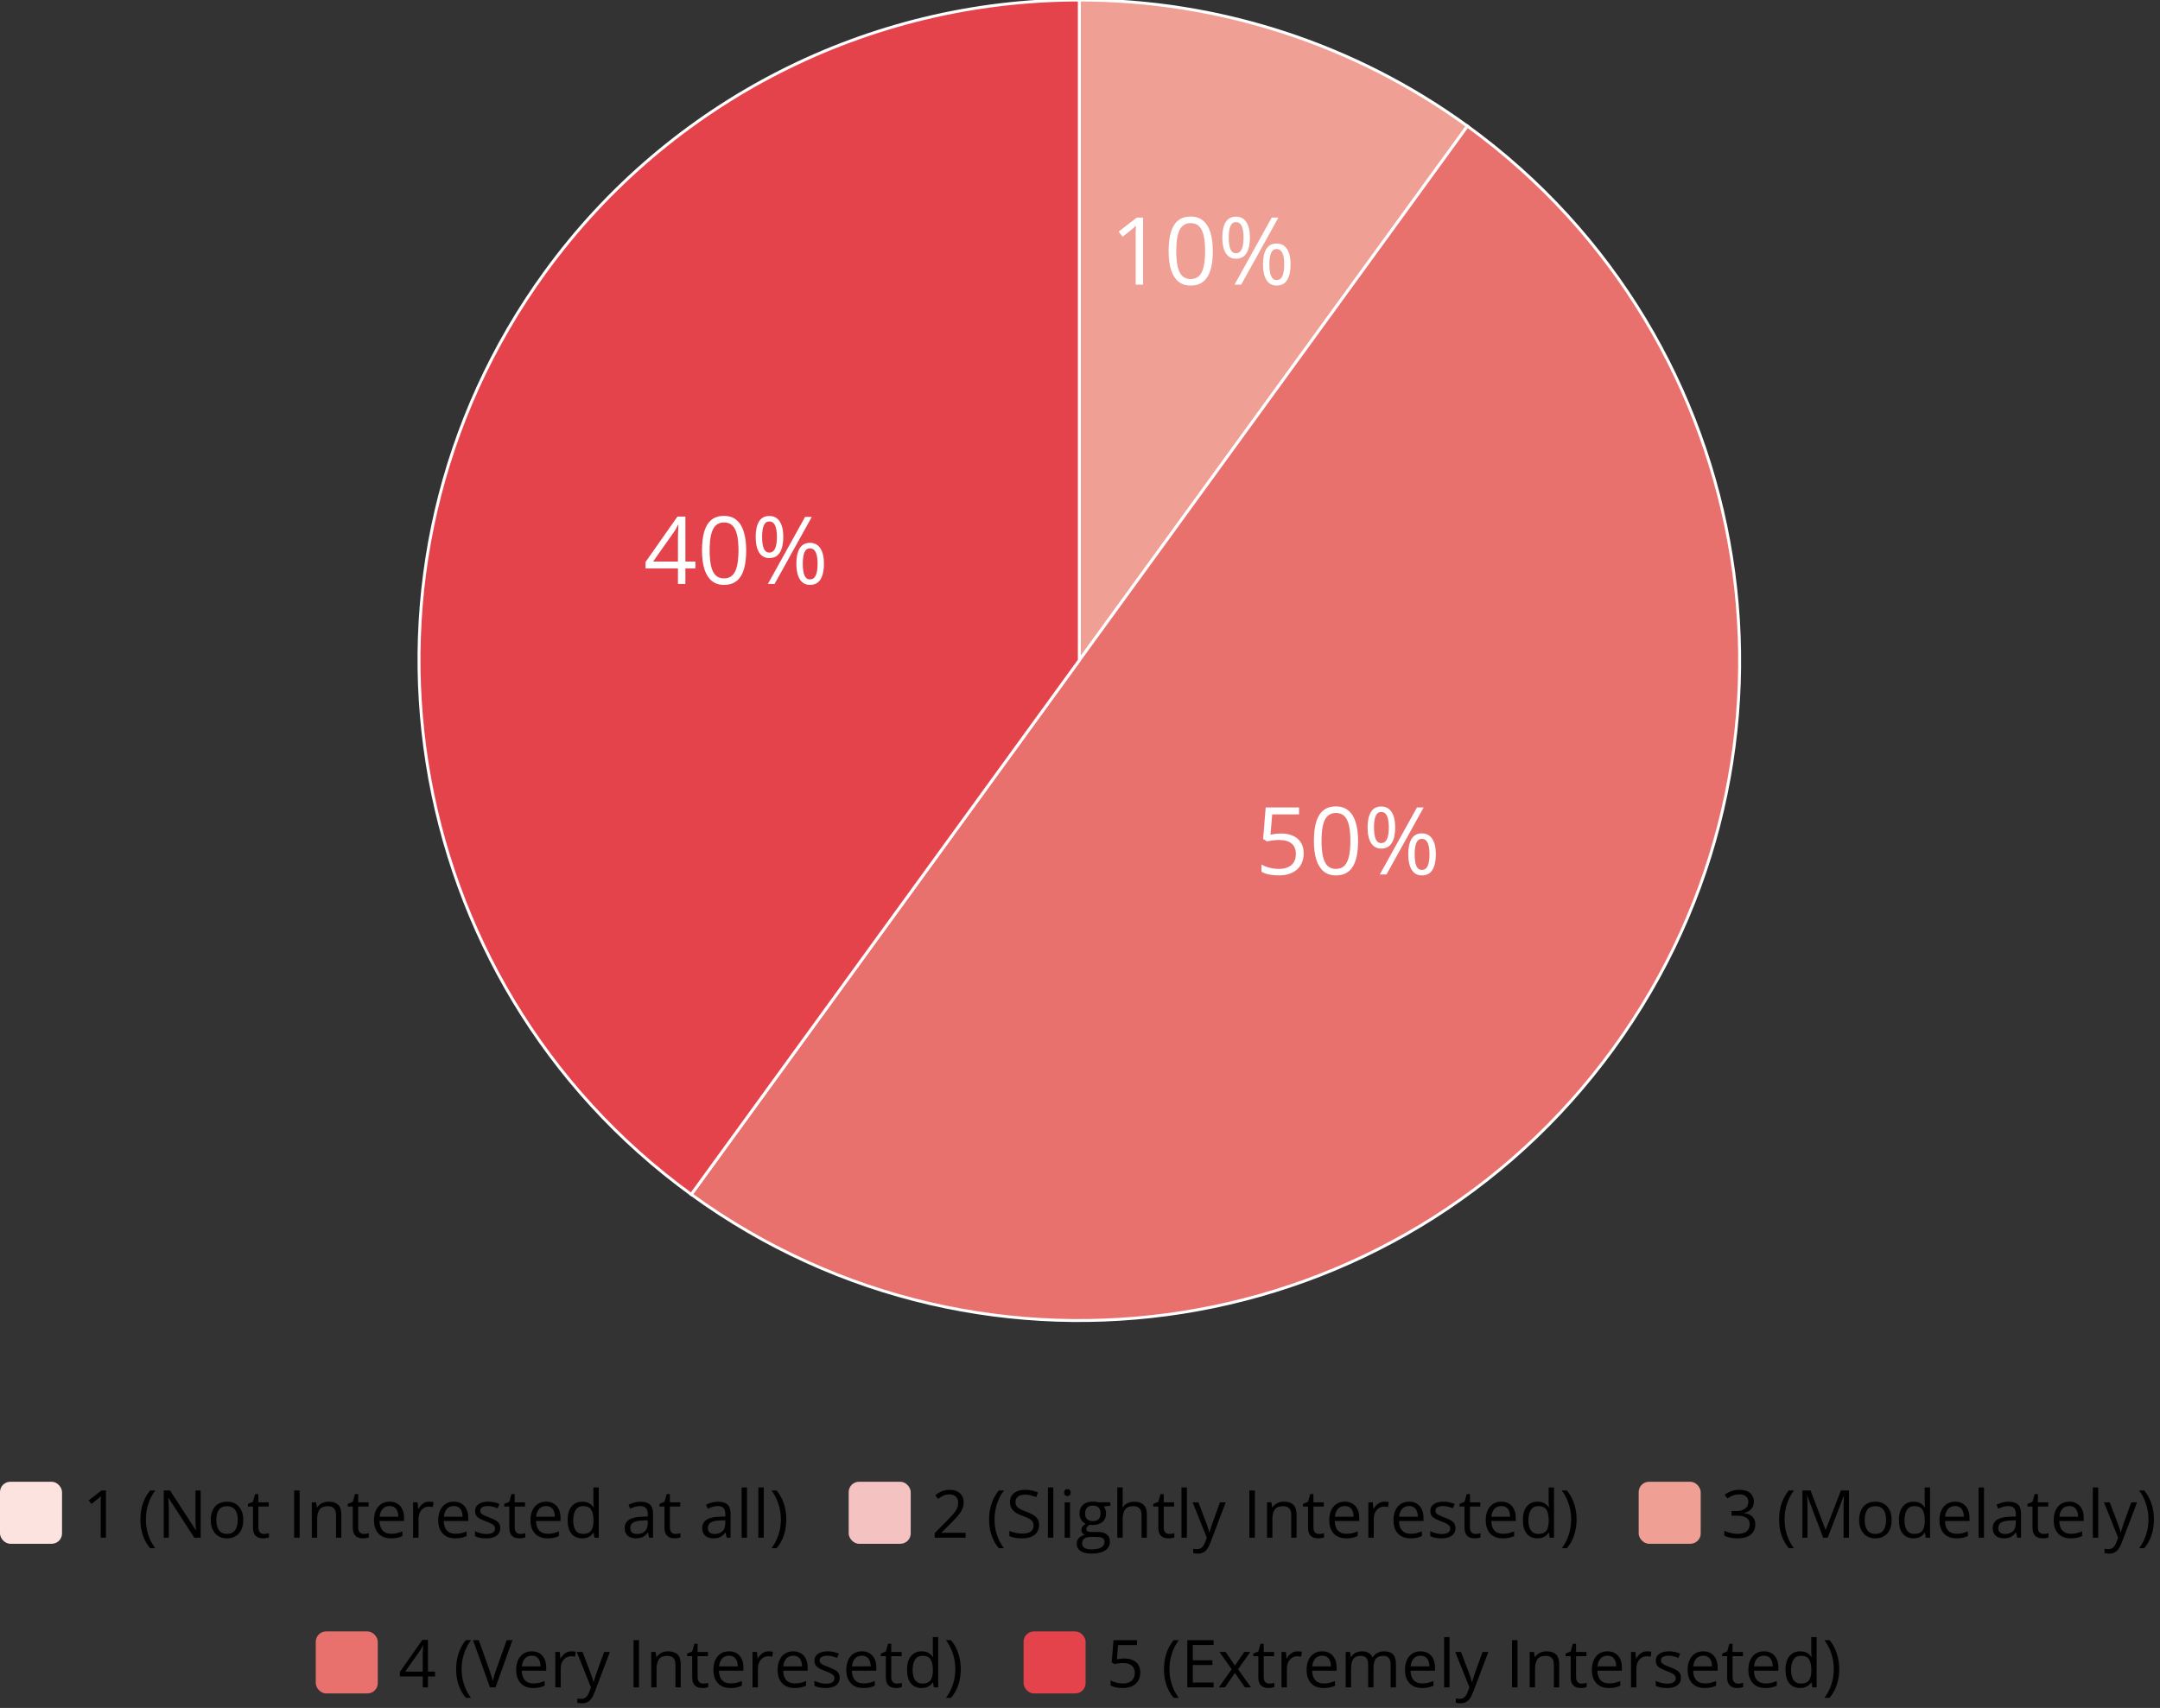<svg width="736" height="582" viewBox="0 0 736 582" fill="none" xmlns="http://www.w3.org/2000/svg">
<rect x="0" y="0" width="736" height="582" fill="#333333" stroke="none"/>
<g clip-path="url(#clip0_7243_29000)">
<path d="M367.773 224.992L367.773 0C415.285 0 461.577 15.042 500.015 42.97L367.773 224.992Z" fill="#EF9F93" stroke="white"/>
<path d="M367.773 224.992L500.015 42.969C600.54 116.007 622.824 256.711 549.789 357.239C476.753 457.767 336.055 480.052 235.53 407.014L367.773 224.992Z" fill="#E8706D" stroke="white"/>
<path d="M367.773 224.992L235.53 407.014C135.006 333.976 112.721 193.273 185.757 92.745C228.088 34.479 295.754 0 367.773 0V224.992Z" fill="#E5434B" stroke="white"/>
<path d="M436.57 284.031C438.122 284.031 439.471 284.297 440.616 284.828C441.762 285.349 442.648 286.109 443.273 287.109C443.908 288.109 444.226 289.323 444.226 290.75C444.226 292.312 443.887 293.661 443.21 294.797C442.533 295.922 441.559 296.792 440.288 297.406C439.017 298.01 437.497 298.312 435.726 298.312C434.538 298.312 433.434 298.208 432.413 298C431.392 297.792 430.533 297.479 429.835 297.062V294.594C430.596 295.052 431.517 295.417 432.601 295.688C433.684 295.958 434.736 296.094 435.757 296.094C436.913 296.094 437.924 295.911 438.788 295.547C439.663 295.172 440.34 294.609 440.82 293.859C441.309 293.099 441.554 292.146 441.554 291C441.554 289.479 441.085 288.307 440.148 287.484C439.221 286.651 437.752 286.234 435.741 286.234C435.096 286.234 434.387 286.286 433.616 286.391C432.846 286.495 432.21 286.609 431.71 286.734L430.398 285.875L431.273 275.156H442.632V277.531H433.491L432.913 284.422C433.309 284.339 433.82 284.255 434.445 284.172C435.07 284.078 435.778 284.031 436.57 284.031ZM462.757 286.547C462.757 288.401 462.616 290.057 462.335 291.516C462.054 292.974 461.611 294.208 461.007 295.219C460.403 296.229 459.622 297 458.663 297.531C457.705 298.052 456.554 298.312 455.21 298.312C453.512 298.312 452.106 297.849 450.991 296.922C449.887 295.995 449.059 294.656 448.507 292.906C447.965 291.146 447.695 289.026 447.695 286.547C447.695 284.109 447.939 282.016 448.429 280.266C448.929 278.505 449.731 277.156 450.835 276.219C451.939 275.271 453.398 274.797 455.21 274.797C456.929 274.797 458.346 275.266 459.46 276.203C460.575 277.13 461.403 278.474 461.945 280.234C462.486 281.984 462.757 284.089 462.757 286.547ZM450.304 286.547C450.304 288.672 450.465 290.443 450.788 291.859C451.111 293.276 451.632 294.339 452.351 295.047C453.08 295.745 454.033 296.094 455.21 296.094C456.387 296.094 457.335 295.745 458.054 295.047C458.783 294.349 459.309 293.292 459.632 291.875C459.965 290.458 460.132 288.682 460.132 286.547C460.132 284.453 459.971 282.703 459.648 281.297C459.325 279.88 458.804 278.818 458.085 278.109C457.366 277.391 456.408 277.031 455.21 277.031C454.012 277.031 453.054 277.391 452.335 278.109C451.616 278.818 451.096 279.88 450.773 281.297C450.46 282.703 450.304 284.453 450.304 286.547ZM470.632 274.828C472.195 274.828 473.377 275.453 474.179 276.703C474.991 277.943 475.398 279.698 475.398 281.969C475.398 284.24 475.007 286.01 474.226 287.281C473.445 288.542 472.247 289.172 470.632 289.172C469.132 289.172 467.981 288.542 467.179 287.281C466.387 286.01 465.991 284.24 465.991 281.969C465.991 279.698 466.372 277.943 467.132 276.703C467.892 275.453 469.059 274.828 470.632 274.828ZM470.632 276.688C469.788 276.688 469.169 277.13 468.773 278.016C468.377 278.891 468.179 280.208 468.179 281.969C468.179 283.729 468.377 285.057 468.773 285.953C469.169 286.849 469.788 287.297 470.632 287.297C471.507 287.297 472.158 286.849 472.585 285.953C473.012 285.057 473.226 283.729 473.226 281.969C473.226 280.219 473.012 278.901 472.585 278.016C472.169 277.13 471.517 276.688 470.632 276.688ZM485.101 275.156L472.429 298H470.148L482.82 275.156H485.101ZM484.491 283.984C486.044 283.984 487.226 284.609 488.038 285.859C488.851 287.099 489.257 288.854 489.257 291.125C489.257 293.385 488.866 295.151 488.085 296.422C487.304 297.682 486.106 298.312 484.491 298.312C482.981 298.312 481.83 297.682 481.038 296.422C480.247 295.151 479.851 293.385 479.851 291.125C479.851 288.854 480.226 287.099 480.976 285.859C481.736 284.609 482.908 283.984 484.491 283.984ZM484.491 285.859C483.648 285.859 483.028 286.297 482.632 287.172C482.236 288.047 482.038 289.365 482.038 291.125C482.038 292.885 482.236 294.214 482.632 295.109C483.028 295.995 483.648 296.438 484.491 296.438C485.366 296.438 486.017 296 486.445 295.125C486.872 294.24 487.085 292.906 487.085 291.125C487.085 289.375 486.872 288.062 486.445 287.188C486.028 286.302 485.377 285.859 484.491 285.859Z" fill="white"/>
<path d="M389.507 97H386.976V80.812C386.976 80.198 386.976 79.672 386.976 79.234C386.986 78.787 386.997 78.38 387.007 78.016C387.028 77.641 387.054 77.26 387.085 76.875C386.762 77.208 386.46 77.495 386.179 77.734C385.898 77.963 385.549 78.25 385.132 78.594L382.523 80.688L381.163 78.922L387.351 74.156H389.507V97ZM413.257 85.547C413.257 87.401 413.116 89.057 412.835 90.516C412.554 91.974 412.111 93.208 411.507 94.219C410.903 95.229 410.122 96 409.163 96.531C408.205 97.052 407.054 97.312 405.71 97.312C404.012 97.312 402.606 96.849 401.491 95.922C400.387 94.995 399.559 93.656 399.007 91.906C398.465 90.146 398.195 88.026 398.195 85.547C398.195 83.109 398.439 81.016 398.929 79.266C399.429 77.505 400.231 76.156 401.335 75.219C402.439 74.271 403.898 73.797 405.71 73.797C407.429 73.797 408.846 74.266 409.96 75.203C411.075 76.13 411.903 77.474 412.445 79.234C412.986 80.984 413.257 83.088 413.257 85.547ZM400.804 85.547C400.804 87.672 400.965 89.443 401.288 90.859C401.611 92.276 402.132 93.338 402.851 94.047C403.58 94.745 404.533 95.094 405.71 95.094C406.887 95.094 407.835 94.745 408.554 94.047C409.283 93.349 409.809 92.292 410.132 90.875C410.465 89.458 410.632 87.682 410.632 85.547C410.632 83.453 410.471 81.703 410.148 80.297C409.825 78.88 409.304 77.818 408.585 77.109C407.866 76.391 406.908 76.031 405.71 76.031C404.512 76.031 403.554 76.391 402.835 77.109C402.116 77.818 401.596 78.88 401.273 80.297C400.96 81.703 400.804 83.453 400.804 85.547ZM421.132 73.828C422.695 73.828 423.877 74.453 424.679 75.703C425.491 76.943 425.898 78.698 425.898 80.969C425.898 83.24 425.507 85.01 424.726 86.281C423.945 87.542 422.747 88.172 421.132 88.172C419.632 88.172 418.481 87.542 417.679 86.281C416.887 85.01 416.491 83.24 416.491 80.969C416.491 78.698 416.872 76.943 417.632 75.703C418.392 74.453 419.559 73.828 421.132 73.828ZM421.132 75.688C420.288 75.688 419.669 76.13 419.273 77.016C418.877 77.891 418.679 79.208 418.679 80.969C418.679 82.729 418.877 84.057 419.273 84.953C419.669 85.849 420.288 86.297 421.132 86.297C422.007 86.297 422.658 85.849 423.085 84.953C423.512 84.057 423.726 82.729 423.726 80.969C423.726 79.219 423.512 77.901 423.085 77.016C422.669 76.13 422.017 75.688 421.132 75.688ZM435.601 74.156L422.929 97H420.648L433.32 74.156H435.601ZM434.991 82.984C436.544 82.984 437.726 83.609 438.538 84.859C439.351 86.099 439.757 87.854 439.757 90.125C439.757 92.385 439.366 94.151 438.585 95.422C437.804 96.682 436.606 97.312 434.991 97.312C433.481 97.312 432.33 96.682 431.538 95.422C430.747 94.151 430.351 92.385 430.351 90.125C430.351 87.854 430.726 86.099 431.476 84.859C432.236 83.609 433.408 82.984 434.991 82.984ZM434.991 84.859C434.148 84.859 433.528 85.297 433.132 86.172C432.736 87.047 432.538 88.365 432.538 90.125C432.538 91.885 432.736 93.213 433.132 94.109C433.528 94.995 434.148 95.438 434.991 95.438C435.866 95.438 436.517 95 436.945 94.125C437.372 93.24 437.585 91.906 437.585 90.125C437.585 88.375 437.372 87.062 436.945 86.188C436.528 85.302 435.877 84.859 434.991 84.859Z" fill="white"/>
<path d="M236.96 193.703H233.538V199H231.007V193.703H219.96V191.516L230.835 176.031H233.538V191.359H236.96V193.703ZM231.007 191.359V183.891C231.007 183.318 231.012 182.802 231.023 182.344C231.033 181.875 231.049 181.443 231.07 181.047C231.09 180.641 231.106 180.255 231.116 179.891C231.137 179.526 231.153 179.167 231.163 178.812H231.038C230.84 179.229 230.611 179.672 230.351 180.141C230.101 180.599 229.846 181.01 229.585 181.375L222.538 191.359H231.007ZM254.257 187.547C254.257 189.401 254.116 191.057 253.835 192.516C253.554 193.974 253.111 195.208 252.507 196.219C251.903 197.229 251.122 198 250.163 198.531C249.205 199.052 248.054 199.312 246.71 199.312C245.012 199.312 243.606 198.849 242.491 197.922C241.387 196.995 240.559 195.656 240.007 193.906C239.465 192.146 239.195 190.026 239.195 187.547C239.195 185.109 239.439 183.016 239.929 181.266C240.429 179.505 241.231 178.156 242.335 177.219C243.439 176.271 244.898 175.797 246.71 175.797C248.429 175.797 249.846 176.266 250.96 177.203C252.075 178.13 252.903 179.474 253.445 181.234C253.986 182.984 254.257 185.089 254.257 187.547ZM241.804 187.547C241.804 189.672 241.965 191.443 242.288 192.859C242.611 194.276 243.132 195.339 243.851 196.047C244.58 196.745 245.533 197.094 246.71 197.094C247.887 197.094 248.835 196.745 249.554 196.047C250.283 195.349 250.809 194.292 251.132 192.875C251.465 191.458 251.632 189.682 251.632 187.547C251.632 185.453 251.471 183.703 251.148 182.297C250.825 180.88 250.304 179.818 249.585 179.109C248.866 178.391 247.908 178.031 246.71 178.031C245.512 178.031 244.554 178.391 243.835 179.109C243.116 179.818 242.596 180.88 242.273 182.297C241.96 183.703 241.804 185.453 241.804 187.547ZM262.132 175.828C263.695 175.828 264.877 176.453 265.679 177.703C266.491 178.943 266.898 180.698 266.898 182.969C266.898 185.24 266.507 187.01 265.726 188.281C264.945 189.542 263.747 190.172 262.132 190.172C260.632 190.172 259.481 189.542 258.679 188.281C257.887 187.01 257.491 185.24 257.491 182.969C257.491 180.698 257.872 178.943 258.632 177.703C259.392 176.453 260.559 175.828 262.132 175.828ZM262.132 177.688C261.288 177.688 260.669 178.13 260.273 179.016C259.877 179.891 259.679 181.208 259.679 182.969C259.679 184.729 259.877 186.057 260.273 186.953C260.669 187.849 261.288 188.297 262.132 188.297C263.007 188.297 263.658 187.849 264.085 186.953C264.512 186.057 264.726 184.729 264.726 182.969C264.726 181.219 264.512 179.901 264.085 179.016C263.669 178.13 263.017 177.688 262.132 177.688ZM276.601 176.156L263.929 199H261.648L274.32 176.156H276.601ZM275.991 184.984C277.544 184.984 278.726 185.609 279.538 186.859C280.351 188.099 280.757 189.854 280.757 192.125C280.757 194.385 280.366 196.151 279.585 197.422C278.804 198.682 277.606 199.312 275.991 199.312C274.481 199.312 273.33 198.682 272.538 197.422C271.747 196.151 271.351 194.385 271.351 192.125C271.351 189.854 271.726 188.099 272.476 186.859C273.236 185.609 274.408 184.984 275.991 184.984ZM275.991 186.859C275.148 186.859 274.528 187.297 274.132 188.172C273.736 189.047 273.538 190.365 273.538 192.125C273.538 193.885 273.736 195.214 274.132 196.109C274.528 196.995 275.148 197.438 275.991 197.438C276.866 197.438 277.517 197 277.945 196.125C278.372 195.24 278.585 193.906 278.585 192.125C278.585 190.375 278.372 189.062 277.945 188.188C277.528 187.302 276.877 186.859 275.991 186.859Z" fill="white"/>
<rect y="504.932" width="21.136" height="21.136" rx="3.523" fill="#FDE3DF"/>
<path d="M36.097 524H34.314V512.595C34.314 512.162 34.314 511.792 34.314 511.483C34.321 511.168 34.328 510.882 34.336 510.625C34.35 510.36 34.369 510.093 34.391 509.821C34.163 510.056 33.95 510.258 33.752 510.426C33.554 510.588 33.308 510.79 33.015 511.032L31.176 512.507L30.218 511.263L34.578 507.906H36.097V524ZM47.843 517.824C47.843 516.584 47.961 515.377 48.195 514.202C48.438 513.028 48.804 511.909 49.296 510.845C49.788 509.781 50.408 508.801 51.157 507.906H52.907C51.843 509.3 51.043 510.848 50.507 512.551C49.971 514.254 49.703 516.004 49.703 517.802C49.703 518.976 49.821 520.136 50.056 521.281C50.298 522.418 50.654 523.516 51.124 524.572C51.601 525.629 52.188 526.627 52.885 527.567H51.157C50.408 526.686 49.788 525.725 49.296 524.683C48.804 523.648 48.438 522.551 48.195 521.391C47.961 520.231 47.843 519.042 47.843 517.824ZM68.374 524H66.216L57.443 510.482H57.355C57.377 510.841 57.402 511.252 57.431 511.714C57.461 512.17 57.483 512.658 57.498 513.179C57.52 513.692 57.531 514.217 57.531 514.753V524H55.791V507.906H57.938L66.679 521.38H66.756C66.741 521.123 66.723 520.76 66.701 520.29C66.679 519.813 66.657 519.303 66.635 518.76C66.62 518.21 66.613 517.699 66.613 517.23V507.906H68.374V524ZM82.894 517.945C82.894 518.936 82.766 519.82 82.509 520.598C82.252 521.376 81.882 522.033 81.397 522.569C80.913 523.105 80.326 523.516 79.636 523.802C78.953 524.081 78.179 524.22 77.313 524.22C76.506 524.22 75.764 524.081 75.089 523.802C74.421 523.516 73.842 523.105 73.35 522.569C72.865 522.033 72.487 521.376 72.216 520.598C71.952 519.82 71.82 518.936 71.82 517.945C71.82 516.624 72.043 515.501 72.491 514.577C72.939 513.645 73.577 512.936 74.407 512.452C75.243 511.96 76.238 511.714 77.39 511.714C78.491 511.714 79.452 511.96 80.274 512.452C81.103 512.944 81.746 513.656 82.201 514.588C82.663 515.512 82.894 516.632 82.894 517.945ZM73.713 517.945C73.713 518.914 73.842 519.754 74.098 520.466C74.355 521.178 74.752 521.729 75.287 522.118C75.823 522.507 76.513 522.701 77.357 522.701C78.194 522.701 78.88 522.507 79.415 522.118C79.959 521.729 80.359 521.178 80.615 520.466C80.872 519.754 81.001 518.914 81.001 517.945C81.001 516.984 80.872 516.155 80.615 515.457C80.359 514.753 79.962 514.21 79.427 513.828C78.891 513.446 78.197 513.256 77.346 513.256C76.091 513.256 75.17 513.67 74.583 514.5C74.003 515.329 73.713 516.478 73.713 517.945ZM89.951 522.723C90.252 522.723 90.56 522.697 90.875 522.646C91.191 522.595 91.448 522.532 91.646 522.459V523.879C91.433 523.974 91.136 524.055 90.754 524.121C90.38 524.187 90.013 524.22 89.653 524.22C89.015 524.22 88.435 524.11 87.914 523.89C87.393 523.662 86.975 523.281 86.659 522.745C86.351 522.209 86.197 521.468 86.197 520.521V513.366H84.48V512.474L86.208 511.759L86.934 509.138H88.035V511.935H91.569V513.366H88.035V520.466C88.035 521.222 88.208 521.787 88.553 522.162C88.905 522.536 89.371 522.723 89.951 522.723ZM100.222 524V507.906H102.093V524H100.222ZM111.957 511.714C113.388 511.714 114.47 512.067 115.204 512.771C115.938 513.469 116.305 514.591 116.305 516.14V524H114.5V516.261C114.5 515.256 114.269 514.503 113.806 514.004C113.351 513.505 112.65 513.256 111.704 513.256C110.368 513.256 109.428 513.634 108.885 514.39C108.342 515.145 108.071 516.243 108.071 517.681V524H106.243V511.935H107.718L107.994 513.674H108.093C108.35 513.248 108.676 512.892 109.073 512.606C109.469 512.313 109.913 512.092 110.405 511.946C110.896 511.792 111.414 511.714 111.957 511.714ZM123.967 522.723C124.268 522.723 124.576 522.697 124.892 522.646C125.207 522.595 125.464 522.532 125.662 522.459V523.879C125.45 523.974 125.152 524.055 124.771 524.121C124.396 524.187 124.029 524.22 123.67 524.22C123.031 524.22 122.452 524.11 121.93 523.89C121.409 523.662 120.991 523.281 120.675 522.745C120.367 522.209 120.213 521.468 120.213 520.521V513.366H118.496V512.474L120.224 511.759L120.951 509.138H122.052V511.935H125.585V513.366H122.052V520.466C122.052 521.222 122.224 521.787 122.569 522.162C122.921 522.536 123.387 522.723 123.967 522.723ZM132.752 511.714C133.779 511.714 134.66 511.942 135.394 512.397C136.128 512.852 136.689 513.491 137.078 514.313C137.467 515.127 137.662 516.081 137.662 517.175V518.309H129.328C129.35 519.725 129.702 520.804 130.385 521.545C131.068 522.286 132.029 522.657 133.269 522.657C134.032 522.657 134.708 522.587 135.295 522.448C135.882 522.308 136.491 522.103 137.122 521.831V523.439C136.513 523.71 135.908 523.908 135.306 524.033C134.711 524.158 134.007 524.22 133.192 524.22C132.033 524.22 131.02 523.985 130.154 523.516C129.295 523.039 128.627 522.341 128.15 521.424C127.673 520.507 127.435 519.384 127.435 518.055C127.435 516.756 127.651 515.634 128.084 514.687C128.525 513.733 129.141 512.999 129.934 512.485C130.734 511.971 131.673 511.714 132.752 511.714ZM132.73 513.212C131.754 513.212 130.976 513.531 130.396 514.169C129.816 514.808 129.471 515.7 129.361 516.844H135.746C135.739 516.125 135.625 515.494 135.405 514.951C135.192 514.401 134.865 513.975 134.425 513.674C133.985 513.366 133.42 513.212 132.73 513.212ZM146.248 511.714C146.49 511.714 146.744 511.729 147.008 511.759C147.272 511.781 147.507 511.814 147.712 511.858L147.481 513.553C147.283 513.502 147.063 513.461 146.821 513.432C146.579 513.402 146.351 513.388 146.138 513.388C145.654 513.388 145.195 513.487 144.762 513.685C144.336 513.876 143.962 514.155 143.639 514.522C143.316 514.881 143.063 515.318 142.88 515.832C142.696 516.338 142.604 516.903 142.604 517.527V524H140.766V511.935H142.285L142.483 514.158H142.56C142.81 513.711 143.111 513.303 143.463 512.936C143.815 512.562 144.223 512.265 144.685 512.045C145.155 511.825 145.676 511.714 146.248 511.714ZM154.637 511.714C155.664 511.714 156.545 511.942 157.279 512.397C158.013 512.852 158.574 513.491 158.963 514.313C159.352 515.127 159.547 516.081 159.547 517.175V518.309H151.213C151.235 519.725 151.587 520.804 152.27 521.545C152.952 522.286 153.914 522.657 155.154 522.657C155.917 522.657 156.593 522.587 157.18 522.448C157.767 522.308 158.376 522.103 159.007 521.831V523.439C158.398 523.71 157.793 523.908 157.191 524.033C156.596 524.158 155.892 524.22 155.077 524.22C153.918 524.22 152.905 523.985 152.039 523.516C151.18 523.039 150.512 522.341 150.035 521.424C149.558 520.507 149.32 519.384 149.32 518.055C149.32 516.756 149.536 515.634 149.969 514.687C150.41 513.733 151.026 512.999 151.819 512.485C152.619 511.971 153.558 511.714 154.637 511.714ZM154.615 513.212C153.639 513.212 152.861 513.531 152.281 514.169C151.701 514.808 151.356 515.7 151.246 516.844H157.631C157.624 516.125 157.51 515.494 157.29 514.951C157.077 514.401 156.75 513.975 156.31 513.674C155.87 513.366 155.305 513.212 154.615 513.212ZM170.456 520.697C170.456 521.468 170.262 522.118 169.873 522.646C169.491 523.167 168.941 523.56 168.221 523.824C167.509 524.088 166.658 524.22 165.667 524.22C164.823 524.22 164.093 524.154 163.477 524.022C162.86 523.89 162.321 523.703 161.858 523.461V521.776C162.35 522.018 162.937 522.239 163.62 522.437C164.302 522.635 164.999 522.734 165.711 522.734C166.753 522.734 167.509 522.565 167.979 522.228C168.449 521.89 168.684 521.431 168.684 520.852C168.684 520.521 168.588 520.231 168.397 519.982C168.214 519.725 167.902 519.479 167.462 519.244C167.021 519.002 166.412 518.738 165.634 518.452C164.864 518.158 164.196 517.868 163.631 517.582C163.073 517.288 162.64 516.933 162.332 516.514C162.031 516.096 161.88 515.553 161.88 514.885C161.88 513.865 162.291 513.083 163.113 512.54C163.943 511.99 165.029 511.714 166.372 511.714C167.098 511.714 167.777 511.788 168.408 511.935C169.047 512.074 169.641 512.265 170.192 512.507L169.575 513.971C169.076 513.758 168.544 513.579 167.979 513.432C167.414 513.285 166.838 513.212 166.251 513.212C165.407 513.212 164.757 513.351 164.302 513.63C163.855 513.909 163.631 514.29 163.631 514.775C163.631 515.149 163.733 515.457 163.939 515.7C164.152 515.942 164.489 516.169 164.952 516.382C165.414 516.595 166.023 516.844 166.779 517.131C167.535 517.41 168.188 517.699 168.739 518C169.289 518.294 169.711 518.654 170.005 519.079C170.306 519.498 170.456 520.037 170.456 520.697ZM177.292 522.723C177.593 522.723 177.901 522.697 178.217 522.646C178.533 522.595 178.789 522.532 178.988 522.459V523.879C178.775 523.974 178.478 524.055 178.096 524.121C177.722 524.187 177.355 524.22 176.995 524.22C176.357 524.22 175.777 524.11 175.256 523.89C174.735 523.662 174.316 523.281 174.001 522.745C173.693 522.209 173.538 521.468 173.538 520.521V513.366H171.821V512.474L173.549 511.759L174.276 509.138H175.377V511.935H178.911V513.366H175.377V520.466C175.377 521.222 175.549 521.787 175.894 522.162C176.247 522.536 176.713 522.723 177.292 522.723ZM186.077 511.714C187.105 511.714 187.985 511.942 188.719 512.397C189.453 512.852 190.015 513.491 190.403 514.313C190.792 515.127 190.987 516.081 190.987 517.175V518.309H182.653C182.675 519.725 183.028 520.804 183.71 521.545C184.393 522.286 185.354 522.657 186.595 522.657C187.358 522.657 188.033 522.587 188.62 522.448C189.207 522.308 189.816 522.103 190.448 521.831V523.439C189.838 523.71 189.233 523.908 188.631 524.033C188.037 524.158 187.332 524.22 186.517 524.22C185.358 524.22 184.345 523.985 183.479 523.516C182.62 523.039 181.953 522.341 181.476 521.424C180.999 520.507 180.76 519.384 180.76 518.055C180.76 516.756 180.977 515.634 181.41 514.687C181.85 513.733 182.466 512.999 183.259 512.485C184.059 511.971 184.998 511.714 186.077 511.714ZM186.055 513.212C185.079 513.212 184.301 513.531 183.721 514.169C183.142 514.808 182.797 515.7 182.686 516.844H189.071C189.064 516.125 188.95 515.494 188.73 514.951C188.517 514.401 188.191 513.975 187.75 513.674C187.31 513.366 186.745 513.212 186.055 513.212ZM198.385 524.22C196.858 524.22 195.647 523.699 194.752 522.657C193.864 521.615 193.42 520.066 193.42 518.011C193.42 515.934 193.875 514.368 194.785 513.311C195.695 512.247 196.906 511.714 198.418 511.714C199.056 511.714 199.614 511.799 200.091 511.968C200.568 512.136 200.979 512.364 201.324 512.65C201.669 512.929 201.959 513.248 202.194 513.608H202.326C202.296 513.38 202.267 513.069 202.238 512.672C202.208 512.276 202.194 511.953 202.194 511.703V506.871H204.021V524H202.546L202.271 522.283H202.194C201.966 522.642 201.676 522.969 201.324 523.262C200.979 523.556 200.564 523.791 200.08 523.967C199.603 524.136 199.038 524.22 198.385 524.22ZM198.671 522.701C199.963 522.701 200.876 522.334 201.412 521.6C201.948 520.866 202.216 519.776 202.216 518.331V518C202.216 516.467 201.959 515.289 201.445 514.467C200.939 513.645 200.014 513.234 198.671 513.234C197.548 513.234 196.708 513.667 196.15 514.533C195.592 515.391 195.313 516.566 195.313 518.055C195.313 519.538 195.588 520.683 196.139 521.49C196.697 522.297 197.541 522.701 198.671 522.701ZM218.266 511.737C219.704 511.737 220.772 512.059 221.47 512.705C222.167 513.351 222.515 514.382 222.515 515.799V524H221.183L220.831 522.217H220.743C220.405 522.657 220.053 523.028 219.686 523.328C219.319 523.622 218.894 523.846 218.409 524C217.932 524.147 217.345 524.22 216.648 524.22C215.914 524.22 215.261 524.092 214.688 523.835C214.123 523.578 213.675 523.189 213.345 522.668C213.022 522.147 212.861 521.486 212.861 520.686C212.861 519.483 213.338 518.558 214.292 517.912C215.246 517.266 216.699 516.914 218.651 516.855L220.732 516.767V516.03C220.732 514.988 220.508 514.257 220.06 513.839C219.613 513.421 218.982 513.212 218.167 513.212C217.536 513.212 216.934 513.303 216.362 513.487C215.789 513.67 215.246 513.887 214.732 514.136L214.171 512.749C214.714 512.47 215.338 512.232 216.042 512.034C216.747 511.836 217.488 511.737 218.266 511.737ZM220.71 518.055L218.872 518.132C217.367 518.191 216.307 518.437 215.69 518.87C215.074 519.303 214.765 519.916 214.765 520.708C214.765 521.398 214.974 521.908 215.393 522.239C215.811 522.569 216.365 522.734 217.055 522.734C218.127 522.734 219.004 522.437 219.686 521.842C220.369 521.248 220.71 520.356 220.71 519.167V518.055ZM230.177 522.723C230.478 522.723 230.786 522.697 231.102 522.646C231.418 522.595 231.674 522.532 231.873 522.459V523.879C231.66 523.974 231.363 524.055 230.981 524.121C230.607 524.187 230.24 524.22 229.88 524.22C229.242 524.22 228.662 524.11 228.141 523.89C227.62 523.662 227.201 523.281 226.886 522.745C226.577 522.209 226.423 521.468 226.423 520.521V513.366H224.706V512.474L226.434 511.759L227.161 509.138H228.262V511.935H231.796V513.366H228.262V520.466C228.262 521.222 228.434 521.787 228.779 522.162C229.131 522.536 229.597 522.723 230.177 522.723ZM244.686 511.737C246.125 511.737 247.193 512.059 247.89 512.705C248.587 513.351 248.936 514.382 248.936 515.799V524H247.604L247.251 522.217H247.163C246.826 522.657 246.474 523.028 246.107 523.328C245.74 523.622 245.314 523.846 244.83 524C244.353 524.147 243.765 524.22 243.068 524.22C242.334 524.22 241.681 524.092 241.109 523.835C240.544 523.578 240.096 523.189 239.766 522.668C239.443 522.147 239.281 521.486 239.281 520.686C239.281 519.483 239.758 518.558 240.712 517.912C241.666 517.266 243.12 516.914 245.072 516.855L247.152 516.767V516.03C247.152 514.988 246.929 514.257 246.481 513.839C246.033 513.421 245.402 513.212 244.587 513.212C243.956 513.212 243.354 513.303 242.782 513.487C242.21 513.67 241.666 513.887 241.153 514.136L240.591 512.749C241.134 512.47 241.758 512.232 242.463 512.034C243.167 511.836 243.909 511.737 244.686 511.737ZM247.13 518.055L245.292 518.132C243.787 518.191 242.727 518.437 242.11 518.87C241.494 519.303 241.186 519.916 241.186 520.708C241.186 521.398 241.395 521.908 241.813 522.239C242.232 522.569 242.786 522.734 243.476 522.734C244.547 522.734 245.424 522.437 246.107 521.842C246.789 521.248 247.13 520.356 247.13 519.167V518.055ZM254.539 524H252.701V506.871H254.539V524ZM260.242 524H258.403V506.871H260.242V524ZM267.925 517.802C267.925 519.028 267.804 520.224 267.562 521.391C267.327 522.551 266.964 523.651 266.472 524.694C265.988 525.736 265.368 526.693 264.612 527.567H262.884C263.588 526.635 264.175 525.637 264.645 524.572C265.122 523.508 265.478 522.407 265.713 521.27C265.955 520.125 266.076 518.965 266.076 517.791C266.076 516.595 265.955 515.417 265.713 514.257C265.471 513.098 265.111 511.982 264.634 510.911C264.164 509.839 263.573 508.838 262.862 507.906H264.612C265.368 508.808 265.988 509.792 266.472 510.856C266.964 511.913 267.327 513.028 267.562 514.202C267.804 515.369 267.925 516.569 267.925 517.802Z" fill="black"/>
<rect x="289.182" y="504.932" width="21.136" height="21.136" rx="3.523" fill="#F4C3C1"/>
<path d="M329.022 524H318.476V522.47L322.78 518.099C323.58 517.292 324.251 516.573 324.795 515.942C325.345 515.311 325.763 514.69 326.049 514.081C326.336 513.465 326.479 512.79 326.479 512.056C326.479 511.146 326.207 510.452 325.664 509.975C325.128 509.491 324.42 509.249 323.54 509.249C322.769 509.249 322.086 509.381 321.492 509.645C320.898 509.909 320.288 510.283 319.665 510.768L318.685 509.535C319.11 509.175 319.573 508.856 320.072 508.577C320.578 508.298 321.118 508.078 321.69 507.917C322.27 507.755 322.886 507.674 323.54 507.674C324.53 507.674 325.385 507.847 326.105 508.192C326.824 508.537 327.378 509.028 327.767 509.667C328.163 510.305 328.361 511.065 328.361 511.946C328.361 512.797 328.192 513.59 327.855 514.324C327.517 515.05 327.044 515.773 326.435 516.492C325.826 517.204 325.114 517.96 324.299 518.76L320.798 522.25V522.327H329.022V524ZM337.025 517.824C337.025 516.584 337.142 515.377 337.377 514.202C337.619 513.028 337.986 511.909 338.478 510.845C338.97 509.781 339.59 508.801 340.339 507.906H342.089C341.025 509.3 340.225 510.848 339.689 512.551C339.153 514.254 338.885 516.004 338.885 517.802C338.885 518.976 339.003 520.136 339.238 521.281C339.48 522.418 339.836 523.516 340.306 524.572C340.783 525.629 341.37 526.627 342.067 527.567H340.339C339.59 526.686 338.97 525.725 338.478 524.683C337.986 523.648 337.619 522.551 337.377 521.391C337.142 520.231 337.025 519.042 337.025 517.824ZM354.055 519.718C354.055 520.672 353.817 521.486 353.34 522.162C352.87 522.829 352.209 523.339 351.358 523.692C350.507 524.044 349.505 524.22 348.353 524.22C347.744 524.22 347.168 524.191 346.624 524.132C346.081 524.073 345.582 523.989 345.127 523.879C344.672 523.769 344.272 523.633 343.927 523.472V521.677C344.478 521.905 345.149 522.118 345.942 522.316C346.735 522.507 347.564 522.602 348.43 522.602C349.237 522.602 349.92 522.496 350.477 522.283C351.035 522.063 351.457 521.751 351.743 521.347C352.037 520.936 352.184 520.444 352.184 519.872C352.184 519.321 352.063 518.863 351.82 518.496C351.578 518.121 351.175 517.784 350.61 517.483C350.052 517.175 349.288 516.848 348.32 516.503C347.637 516.261 347.035 515.997 346.514 515.711C345.993 515.417 345.557 515.087 345.204 514.72C344.852 514.353 344.584 513.927 344.401 513.443C344.225 512.958 344.136 512.404 344.136 511.781C344.136 510.922 344.353 510.188 344.786 509.579C345.226 508.962 345.832 508.493 346.602 508.17C347.38 507.839 348.272 507.674 349.277 507.674C350.136 507.674 350.929 507.755 351.655 507.917C352.389 508.078 353.061 508.295 353.67 508.566L353.086 510.173C352.507 509.931 351.89 509.729 351.237 509.568C350.591 509.406 349.923 509.326 349.233 509.326C348.544 509.326 347.96 509.428 347.483 509.634C347.013 509.832 346.654 510.115 346.404 510.482C346.155 510.848 346.03 511.285 346.03 511.792C346.03 512.357 346.147 512.826 346.382 513.201C346.624 513.575 347.006 513.909 347.527 514.202C348.056 514.489 348.753 514.79 349.619 515.105C350.565 515.45 351.369 515.817 352.03 516.206C352.69 516.588 353.193 517.057 353.538 517.615C353.883 518.165 354.055 518.866 354.055 519.718ZM358.91 524H357.072V506.871H358.91V524ZM364.601 511.935V524H362.774V511.935H364.601ZM363.71 507.421C364.011 507.421 364.267 507.52 364.48 507.718C364.7 507.909 364.81 508.21 364.81 508.621C364.81 509.025 364.7 509.326 364.48 509.524C364.267 509.722 364.011 509.821 363.71 509.821C363.394 509.821 363.13 509.722 362.917 509.524C362.712 509.326 362.609 509.025 362.609 508.621C362.609 508.21 362.712 507.909 362.917 507.718C363.13 507.52 363.394 507.421 363.71 507.421ZM371.845 529.416C370.26 529.416 369.038 529.119 368.179 528.525C367.32 527.937 366.891 527.112 366.891 526.048C366.891 525.292 367.13 524.646 367.607 524.11C368.091 523.574 368.759 523.218 369.61 523.042C369.295 522.895 369.023 522.675 368.796 522.382C368.575 522.088 368.465 521.751 368.465 521.369C368.465 520.929 368.586 520.543 368.829 520.213C369.078 519.875 369.456 519.553 369.962 519.244C369.331 518.987 368.818 518.554 368.421 517.945C368.032 517.329 367.838 516.613 367.838 515.799C367.838 514.933 368.018 514.195 368.377 513.586C368.737 512.969 369.258 512.5 369.94 512.177C370.623 511.854 371.449 511.692 372.417 511.692C372.63 511.692 372.843 511.703 373.056 511.725C373.276 511.74 373.485 511.766 373.683 511.803C373.882 511.832 374.054 511.869 374.201 511.913H378.34V513.091L376.116 513.366C376.336 513.652 376.52 513.997 376.667 514.401C376.813 514.804 376.887 515.252 376.887 515.744C376.887 516.947 376.48 517.905 375.665 518.617C374.85 519.321 373.731 519.674 372.307 519.674C371.97 519.674 371.625 519.644 371.273 519.586C370.913 519.784 370.638 520.004 370.447 520.246C370.263 520.488 370.172 520.767 370.172 521.083C370.172 521.318 370.241 521.505 370.381 521.644C370.528 521.784 370.737 521.886 371.008 521.952C371.28 522.011 371.606 522.04 371.988 522.04H374.113C375.426 522.04 376.432 522.316 377.129 522.866C377.834 523.417 378.186 524.22 378.186 525.277C378.186 526.613 377.643 527.636 376.557 528.348C375.47 529.06 373.9 529.416 371.845 529.416ZM371.9 527.985C372.898 527.985 373.724 527.882 374.377 527.677C375.037 527.479 375.529 527.189 375.852 526.807C376.182 526.433 376.347 525.985 376.347 525.464C376.347 524.98 376.237 524.613 376.017 524.363C375.797 524.121 375.474 523.96 375.048 523.879C374.623 523.791 374.102 523.747 373.485 523.747H371.394C370.851 523.747 370.377 523.831 369.973 524C369.57 524.169 369.258 524.418 369.038 524.749C368.825 525.079 368.719 525.49 368.719 525.982C368.719 526.635 368.994 527.13 369.544 527.468C370.095 527.813 370.88 527.985 371.9 527.985ZM372.373 518.342C373.247 518.342 373.904 518.121 374.344 517.681C374.784 517.241 375.004 516.599 375.004 515.755C375.004 514.852 374.781 514.177 374.333 513.729C373.885 513.274 373.225 513.047 372.351 513.047C371.515 513.047 370.869 513.281 370.414 513.751C369.966 514.213 369.742 514.892 369.742 515.788C369.742 516.61 369.97 517.241 370.425 517.681C370.88 518.121 371.529 518.342 372.373 518.342ZM382.545 506.871V511.99C382.545 512.283 382.538 512.58 382.523 512.881C382.509 513.175 382.483 513.446 382.446 513.696H382.567C382.817 513.27 383.132 512.914 383.514 512.628C383.903 512.335 384.343 512.114 384.835 511.968C385.327 511.814 385.848 511.737 386.398 511.737C387.367 511.737 388.174 511.891 388.82 512.199C389.473 512.507 389.961 512.984 390.284 513.63C390.614 514.276 390.78 515.112 390.78 516.14V524H388.974V516.261C388.974 515.256 388.743 514.503 388.281 514.004C387.826 513.505 387.125 513.256 386.178 513.256C385.283 513.256 384.567 513.428 384.031 513.773C383.503 514.111 383.121 514.61 382.886 515.27C382.659 515.931 382.545 516.738 382.545 517.692V524H380.718V506.871H382.545ZM398.442 522.723C398.742 522.723 399.051 522.697 399.366 522.646C399.682 522.595 399.939 522.532 400.137 522.459V523.879C399.924 523.974 399.627 524.055 399.245 524.121C398.871 524.187 398.504 524.22 398.144 524.22C397.506 524.22 396.926 524.11 396.405 523.89C395.884 523.662 395.466 523.281 395.15 522.745C394.842 522.209 394.688 521.468 394.688 520.521V513.366H392.97V512.474L394.699 511.759L395.425 509.138H396.526V511.935H400.06V513.366H396.526V520.466C396.526 521.222 396.699 521.787 397.043 522.162C397.396 522.536 397.862 522.723 398.442 522.723ZM404.419 524H402.581V506.871H404.419V524ZM406.379 511.935H408.338L411.002 518.936C411.156 519.347 411.299 519.743 411.432 520.125C411.564 520.499 411.681 520.859 411.784 521.204C411.887 521.549 411.967 521.883 412.026 522.206H412.103C412.206 521.839 412.353 521.358 412.543 520.763C412.734 520.162 412.94 519.549 413.16 518.925L415.681 511.935H417.651L412.4 525.772C412.121 526.514 411.795 527.159 411.421 527.71C411.054 528.26 410.606 528.682 410.078 528.976C409.549 529.277 408.911 529.427 408.162 529.427C407.817 529.427 407.513 529.405 407.248 529.361C406.984 529.324 406.757 529.28 406.566 529.229V527.765C406.727 527.802 406.922 527.835 407.149 527.864C407.384 527.893 407.626 527.908 407.876 527.908C408.331 527.908 408.723 527.82 409.054 527.644C409.391 527.475 409.681 527.225 409.923 526.895C410.166 526.565 410.375 526.172 410.551 525.717L411.211 524.022L406.379 511.935ZM425.71 524V507.906H427.581V524H425.71ZM437.445 511.714C438.876 511.714 439.958 512.067 440.692 512.771C441.426 513.469 441.793 514.591 441.793 516.14V524H439.988V516.261C439.988 515.256 439.757 514.503 439.294 514.004C438.839 513.505 438.138 513.256 437.192 513.256C435.856 513.256 434.916 513.634 434.373 514.39C433.83 515.145 433.559 516.243 433.559 517.681V524H431.731V511.935H433.206L433.482 513.674H433.581C433.838 513.248 434.164 512.892 434.56 512.606C434.957 512.313 435.401 512.092 435.893 511.946C436.384 511.792 436.902 511.714 437.445 511.714ZM449.455 522.723C449.756 522.723 450.064 522.697 450.38 522.646C450.695 522.595 450.952 522.532 451.15 522.459V523.879C450.938 523.974 450.64 524.055 450.259 524.121C449.884 524.187 449.517 524.22 449.158 524.22C448.519 524.22 447.94 524.11 447.418 523.89C446.897 523.662 446.479 523.281 446.163 522.745C445.855 522.209 445.701 521.468 445.701 520.521V513.366H443.984V512.474L445.712 511.759L446.439 509.138H447.54V511.935H451.073V513.366H447.54V520.466C447.54 521.222 447.712 521.787 448.057 522.162C448.409 522.536 448.875 522.723 449.455 522.723ZM458.24 511.714C459.267 511.714 460.148 511.942 460.882 512.397C461.616 512.852 462.177 513.491 462.566 514.313C462.955 515.127 463.15 516.081 463.15 517.175V518.309H454.816C454.838 519.725 455.19 520.804 455.873 521.545C456.556 522.286 457.517 522.657 458.757 522.657C459.52 522.657 460.196 522.587 460.783 522.448C461.37 522.308 461.979 522.103 462.61 521.831V523.439C462.001 523.71 461.396 523.908 460.794 524.033C460.199 524.158 459.495 524.22 458.68 524.22C457.521 524.22 456.508 523.985 455.642 523.516C454.783 523.039 454.115 522.341 453.638 521.424C453.161 520.507 452.923 519.384 452.923 518.055C452.923 516.756 453.139 515.634 453.572 514.687C454.013 513.733 454.629 512.999 455.422 512.485C456.222 511.971 457.161 511.714 458.24 511.714ZM458.218 513.212C457.242 513.212 456.464 513.531 455.884 514.169C455.304 514.808 454.959 515.7 454.849 516.844H461.234C461.227 516.125 461.113 515.494 460.893 514.951C460.68 514.401 460.353 513.975 459.913 513.674C459.473 513.366 458.908 513.212 458.218 513.212ZM471.736 511.714C471.978 511.714 472.232 511.729 472.496 511.759C472.76 511.781 472.995 511.814 473.2 511.858L472.969 513.553C472.771 513.502 472.551 513.461 472.309 513.432C472.067 513.402 471.839 513.388 471.626 513.388C471.142 513.388 470.683 513.487 470.25 513.685C469.824 513.876 469.45 514.155 469.127 514.522C468.804 514.881 468.551 515.318 468.368 515.832C468.184 516.338 468.092 516.903 468.092 517.527V524H466.254V511.935H467.773L467.971 514.158H468.048C468.298 513.711 468.599 513.303 468.951 512.936C469.303 512.562 469.711 512.265 470.173 512.045C470.643 511.825 471.164 511.714 471.736 511.714ZM480.125 511.714C481.152 511.714 482.033 511.942 482.767 512.397C483.501 512.852 484.062 513.491 484.451 514.313C484.84 515.127 485.035 516.081 485.035 517.175V518.309H476.701C476.723 519.725 477.075 520.804 477.758 521.545C478.44 522.286 479.402 522.657 480.642 522.657C481.405 522.657 482.081 522.587 482.668 522.448C483.255 522.308 483.864 522.103 484.495 521.831V523.439C483.886 523.71 483.281 523.908 482.679 524.033C482.084 524.158 481.38 524.22 480.565 524.22C479.406 524.22 478.393 523.985 477.527 523.516C476.668 523.039 476 522.341 475.523 521.424C475.046 520.507 474.808 519.384 474.808 518.055C474.808 516.756 475.024 515.634 475.457 514.687C475.898 513.733 476.514 512.999 477.307 512.485C478.107 511.971 479.046 511.714 480.125 511.714ZM480.103 513.212C479.127 513.212 478.349 513.531 477.769 514.169C477.189 514.808 476.844 515.7 476.734 516.844H483.119C483.112 516.125 482.998 515.494 482.778 514.951C482.565 514.401 482.238 513.975 481.798 513.674C481.358 513.366 480.793 513.212 480.103 513.212ZM495.944 520.697C495.944 521.468 495.75 522.118 495.361 522.646C494.979 523.167 494.429 523.56 493.709 523.824C492.997 524.088 492.146 524.22 491.155 524.22C490.311 524.22 489.581 524.154 488.965 524.022C488.348 523.89 487.809 523.703 487.346 523.461V521.776C487.838 522.018 488.425 522.239 489.108 522.437C489.79 522.635 490.487 522.734 491.199 522.734C492.241 522.734 492.997 522.565 493.467 522.228C493.937 521.89 494.172 521.431 494.172 520.852C494.172 520.521 494.076 520.231 493.885 519.982C493.702 519.725 493.39 519.479 492.95 519.244C492.509 519.002 491.9 518.738 491.122 518.452C490.352 518.158 489.684 517.868 489.119 517.582C488.561 517.288 488.128 516.933 487.82 516.514C487.519 516.096 487.368 515.553 487.368 514.885C487.368 513.865 487.779 513.083 488.601 512.54C489.431 511.99 490.517 511.714 491.86 511.714C492.586 511.714 493.265 511.788 493.896 511.935C494.535 512.074 495.129 512.265 495.68 512.507L495.063 513.971C494.564 513.758 494.032 513.579 493.467 513.432C492.902 513.285 492.326 513.212 491.739 513.212C490.895 513.212 490.245 513.351 489.79 513.63C489.343 513.909 489.119 514.29 489.119 514.775C489.119 515.149 489.221 515.457 489.427 515.7C489.64 515.942 489.977 516.169 490.44 516.382C490.902 516.595 491.511 516.844 492.267 517.131C493.023 517.41 493.676 517.699 494.227 518C494.777 518.294 495.199 518.654 495.493 519.079C495.794 519.498 495.944 520.037 495.944 520.697ZM502.78 522.723C503.081 522.723 503.389 522.697 503.705 522.646C504.021 522.595 504.277 522.532 504.476 522.459V523.879C504.263 523.974 503.966 524.055 503.584 524.121C503.21 524.187 502.843 524.22 502.483 524.22C501.845 524.22 501.265 524.11 500.744 523.89C500.223 523.662 499.804 523.281 499.489 522.745C499.181 522.209 499.026 521.468 499.026 520.521V513.366H497.309V512.474L499.037 511.759L499.764 509.138H500.865V511.935H504.399V513.366H500.865V520.466C500.865 521.222 501.037 521.787 501.382 522.162C501.735 522.536 502.201 522.723 502.78 522.723ZM511.565 511.714C512.593 511.714 513.473 511.942 514.207 512.397C514.941 512.852 515.502 513.491 515.891 514.313C516.28 515.127 516.475 516.081 516.475 517.175V518.309H508.141C508.163 519.725 508.516 520.804 509.198 521.545C509.881 522.286 510.842 522.657 512.083 522.657C512.846 522.657 513.521 522.587 514.108 522.448C514.695 522.308 515.304 522.103 515.935 521.831V523.439C515.326 523.71 514.721 523.908 514.119 524.033C513.525 524.158 512.82 524.22 512.005 524.22C510.846 524.22 509.833 523.985 508.967 523.516C508.108 523.039 507.441 522.341 506.964 521.424C506.487 520.507 506.248 519.384 506.248 518.055C506.248 516.756 506.464 515.634 506.898 514.687C507.338 513.733 507.954 512.999 508.747 512.485C509.547 511.971 510.486 511.714 511.565 511.714ZM511.543 513.212C510.567 513.212 509.789 513.531 509.209 514.169C508.63 514.808 508.285 515.7 508.174 516.844H514.559C514.552 516.125 514.438 515.494 514.218 514.951C514.005 514.401 513.679 513.975 513.238 513.674C512.798 513.366 512.233 513.212 511.543 513.212ZM523.873 524.22C522.346 524.22 521.135 523.699 520.24 522.657C519.352 521.615 518.908 520.066 518.908 518.011C518.908 515.934 519.363 514.368 520.273 513.311C521.183 512.247 522.394 511.714 523.906 511.714C524.544 511.714 525.102 511.799 525.579 511.968C526.056 512.136 526.467 512.364 526.812 512.65C527.157 512.929 527.447 513.248 527.682 513.608H527.814C527.784 513.38 527.755 513.069 527.726 512.672C527.696 512.276 527.682 511.953 527.682 511.703V506.871H529.509V524H528.034L527.759 522.283H527.682C527.454 522.642 527.164 522.969 526.812 523.262C526.467 523.556 526.052 523.791 525.568 523.967C525.091 524.136 524.526 524.22 523.873 524.22ZM524.159 522.701C525.451 522.701 526.364 522.334 526.9 521.6C527.436 520.866 527.704 519.776 527.704 518.331V518C527.704 516.467 527.447 515.289 526.933 514.467C526.427 513.645 525.502 513.234 524.159 513.234C523.036 513.234 522.196 513.667 521.638 514.533C521.08 515.391 520.801 516.566 520.801 518.055C520.801 519.538 521.076 520.683 521.627 521.49C522.185 522.297 523.029 522.701 524.159 522.701ZM537.204 517.802C537.204 519.028 537.083 520.224 536.841 521.391C536.606 522.551 536.243 523.651 535.751 524.694C535.266 525.736 534.646 526.693 533.89 527.567H532.162C532.867 526.635 533.454 525.637 533.923 524.572C534.4 523.508 534.756 522.407 534.991 521.27C535.233 520.125 535.355 518.965 535.355 517.791C535.355 516.595 535.233 515.417 534.991 514.257C534.749 513.098 534.389 511.982 533.912 510.911C533.443 509.839 532.852 508.838 532.14 507.906H533.89C534.646 508.808 535.266 509.792 535.751 510.856C536.243 511.913 536.606 513.028 536.841 514.202C537.083 515.369 537.204 516.569 537.204 517.802Z" fill="black"/>
<rect x="558.364" y="504.932" width="21.136" height="21.136" rx="3.523" fill="#EF9F93"/>
<path d="M597.609 511.659C597.609 512.379 597.47 513.002 597.191 513.531C596.912 514.059 596.523 514.492 596.024 514.83C595.525 515.16 594.938 515.391 594.263 515.523V515.612C595.54 515.773 596.497 516.184 597.136 516.844C597.782 517.505 598.105 518.371 598.105 519.442C598.105 520.375 597.884 521.2 597.444 521.919C597.011 522.639 596.343 523.204 595.441 523.615C594.545 524.018 593.397 524.22 591.995 524.22C591.144 524.22 590.355 524.15 589.628 524.011C588.909 523.879 588.219 523.655 587.558 523.339V521.622C588.226 521.952 588.953 522.213 589.738 522.404C590.523 522.587 591.283 522.679 592.017 522.679C593.485 522.679 594.545 522.389 595.198 521.809C595.852 521.222 596.178 520.422 596.178 519.409C596.178 518.712 595.995 518.151 595.628 517.725C595.268 517.292 594.747 516.977 594.064 516.778C593.389 516.573 592.575 516.47 591.621 516.47H590.013V514.907H591.632C592.505 514.907 593.246 514.779 593.855 514.522C594.464 514.265 594.927 513.905 595.242 513.443C595.565 512.973 595.727 512.419 595.727 511.781C595.727 510.966 595.455 510.338 594.912 509.898C594.369 509.45 593.631 509.227 592.699 509.227C592.127 509.227 591.606 509.285 591.136 509.403C590.667 509.52 590.226 509.682 589.815 509.887C589.404 510.093 588.993 510.331 588.582 510.603L587.658 509.348C588.245 508.893 588.96 508.5 589.804 508.17C590.648 507.839 591.606 507.674 592.677 507.674C594.321 507.674 595.554 508.049 596.376 508.797C597.198 509.546 597.609 510.5 597.609 511.659ZM606.207 517.824C606.207 516.584 606.324 515.377 606.559 514.202C606.801 513.028 607.168 511.909 607.66 510.845C608.152 509.781 608.772 508.801 609.52 507.906H611.271C610.207 509.3 609.407 510.848 608.871 512.551C608.335 514.254 608.067 516.004 608.067 517.802C608.067 518.976 608.185 520.136 608.42 521.281C608.662 522.418 609.018 523.516 609.487 524.572C609.964 525.629 610.552 526.627 611.249 527.567H609.52C608.772 526.686 608.152 525.725 607.66 524.683C607.168 523.648 606.801 522.551 606.559 521.391C606.324 520.231 606.207 519.042 606.207 517.824ZM621.234 524L615.828 509.755H615.74C615.77 510.056 615.795 510.423 615.817 510.856C615.839 511.289 615.858 511.762 615.872 512.276C615.887 512.782 615.894 513.3 615.894 513.828V524H614.155V507.906H616.929L622.026 521.292H622.103L627.277 507.906H630.029V524H628.18V513.696C628.18 513.219 628.187 512.742 628.202 512.265C628.217 511.781 628.235 511.326 628.257 510.9C628.279 510.467 628.301 510.093 628.323 509.777H628.235L622.764 524H621.234ZM644.561 517.945C644.561 518.936 644.432 519.82 644.175 520.598C643.918 521.376 643.548 522.033 643.063 522.569C642.579 523.105 641.992 523.516 641.302 523.802C640.62 524.081 639.845 524.22 638.979 524.22C638.172 524.22 637.431 524.081 636.756 523.802C636.088 523.516 635.508 523.105 635.016 522.569C634.532 522.033 634.154 521.376 633.882 520.598C633.618 519.82 633.486 518.936 633.486 517.945C633.486 516.624 633.71 515.501 634.158 514.577C634.605 513.645 635.244 512.936 636.073 512.452C636.91 511.96 637.904 511.714 639.056 511.714C640.157 511.714 641.119 511.96 641.941 512.452C642.77 512.944 643.412 513.656 643.867 514.588C644.329 515.512 644.561 516.632 644.561 517.945ZM635.379 517.945C635.379 518.914 635.508 519.754 635.765 520.466C636.022 521.178 636.418 521.729 636.954 522.118C637.489 522.507 638.179 522.701 639.023 522.701C639.86 522.701 640.546 522.507 641.082 522.118C641.625 521.729 642.025 521.178 642.282 520.466C642.539 519.754 642.667 518.914 642.667 517.945C642.667 516.984 642.539 516.155 642.282 515.457C642.025 514.753 641.629 514.21 641.093 513.828C640.557 513.446 639.864 513.256 639.012 513.256C637.757 513.256 636.836 513.67 636.249 514.5C635.669 515.329 635.379 516.478 635.379 517.945ZM652.013 524.22C650.487 524.22 649.276 523.699 648.381 522.657C647.493 521.615 647.048 520.066 647.048 518.011C647.048 515.934 647.504 514.368 648.414 513.311C649.324 512.247 650.535 511.714 652.046 511.714C652.685 511.714 653.243 511.799 653.72 511.968C654.197 512.136 654.608 512.364 654.953 512.65C655.298 512.929 655.587 513.248 655.822 513.608H655.954C655.925 513.38 655.896 513.069 655.866 512.672C655.837 512.276 655.822 511.953 655.822 511.703V506.871H657.65V524H656.175L655.899 522.283H655.822C655.595 522.642 655.305 522.969 654.953 523.262C654.608 523.556 654.193 523.791 653.709 523.967C653.232 524.136 652.667 524.22 652.013 524.22ZM652.3 522.701C653.591 522.701 654.505 522.334 655.041 521.6C655.576 520.866 655.844 519.776 655.844 518.331V518C655.844 516.467 655.587 515.289 655.074 514.467C654.567 513.645 653.643 513.234 652.3 513.234C651.177 513.234 650.336 513.667 649.779 514.533C649.221 515.391 648.942 516.566 648.942 518.055C648.942 519.538 649.217 520.683 649.768 521.49C650.325 522.297 651.169 522.701 652.3 522.701ZM666.17 511.714C667.198 511.714 668.078 511.942 668.812 512.397C669.546 512.852 670.108 513.491 670.497 514.313C670.886 515.127 671.08 516.081 671.08 517.175V518.309H662.747C662.769 519.725 663.121 520.804 663.803 521.545C664.486 522.286 665.447 522.657 666.688 522.657C667.451 522.657 668.126 522.587 668.713 522.448C669.3 522.308 669.91 522.103 670.541 521.831V523.439C669.932 523.71 669.326 523.908 668.724 524.033C668.13 524.158 667.425 524.22 666.611 524.22C665.451 524.22 664.438 523.985 663.572 523.516C662.714 523.039 662.046 522.341 661.569 521.424C661.092 520.507 660.853 519.384 660.853 518.055C660.853 516.756 661.07 515.634 661.503 514.687C661.943 513.733 662.56 512.999 663.352 512.485C664.152 511.971 665.091 511.714 666.17 511.714ZM666.148 513.212C665.172 513.212 664.394 513.531 663.814 514.169C663.235 514.808 662.89 515.7 662.78 516.844H669.165C669.157 516.125 669.044 515.494 668.823 514.951C668.611 514.401 668.284 513.975 667.844 513.674C667.403 513.366 666.838 513.212 666.148 513.212ZM676.023 524H674.185V506.871H676.023V524ZM684.4 511.737C685.839 511.737 686.907 512.059 687.604 512.705C688.301 513.351 688.65 514.382 688.65 515.799V524H687.318L686.965 522.217H686.877C686.54 522.657 686.187 523.028 685.821 523.328C685.454 523.622 685.028 523.846 684.544 524C684.066 524.147 683.479 524.22 682.782 524.22C682.048 524.22 681.395 524.092 680.823 523.835C680.258 523.578 679.81 523.189 679.48 522.668C679.157 522.147 678.995 521.486 678.995 520.686C678.995 519.483 679.472 518.558 680.426 517.912C681.38 517.266 682.834 516.914 684.786 516.855L686.866 516.767V516.03C686.866 514.988 686.642 514.257 686.195 513.839C685.747 513.421 685.116 513.212 684.301 513.212C683.67 513.212 683.068 513.303 682.496 513.487C681.923 513.67 681.38 513.887 680.867 514.136L680.305 512.749C680.848 512.47 681.472 512.232 682.177 512.034C682.881 511.836 683.622 511.737 684.4 511.737ZM686.844 518.055L685.006 518.132C683.501 518.191 682.441 518.437 681.824 518.87C681.208 519.303 680.9 519.916 680.9 520.708C680.9 521.398 681.109 521.908 681.527 522.239C681.946 522.569 682.5 522.734 683.189 522.734C684.261 522.734 685.138 522.437 685.821 521.842C686.503 521.248 686.844 520.356 686.844 519.167V518.055ZM696.312 522.723C696.613 522.723 696.921 522.697 697.236 522.646C697.552 522.595 697.809 522.532 698.007 522.459V523.879C697.794 523.974 697.497 524.055 697.115 524.121C696.741 524.187 696.374 524.22 696.014 524.22C695.376 524.22 694.796 524.11 694.275 523.89C693.754 523.662 693.336 523.281 693.02 522.745C692.712 522.209 692.558 521.468 692.558 520.521V513.366H690.84V512.474L692.569 511.759L693.295 509.138H694.396V511.935H697.93V513.366H694.396V520.466C694.396 521.222 694.569 521.787 694.914 522.162C695.266 522.536 695.732 522.723 696.312 522.723ZM705.096 511.714C706.124 511.714 707.005 511.942 707.738 512.397C708.472 512.852 709.034 513.491 709.423 514.313C709.812 515.127 710.006 516.081 710.006 517.175V518.309H701.673C701.695 519.725 702.047 520.804 702.73 521.545C703.412 522.286 704.374 522.657 705.614 522.657C706.377 522.657 707.052 522.587 707.639 522.448C708.227 522.308 708.836 522.103 709.467 521.831V523.439C708.858 523.71 708.252 523.908 707.65 524.033C707.056 524.158 706.351 524.22 705.537 524.22C704.377 524.22 703.364 523.985 702.498 523.516C701.64 523.039 700.972 522.341 700.495 521.424C700.018 520.507 699.779 519.384 699.779 518.055C699.779 516.756 699.996 515.634 700.429 514.687C700.869 513.733 701.486 512.999 702.278 512.485C703.078 511.971 704.018 511.714 705.096 511.714ZM705.074 513.212C704.098 513.212 703.32 513.531 702.741 514.169C702.161 514.808 701.816 515.7 701.706 516.844H708.091C708.083 516.125 707.97 515.494 707.749 514.951C707.537 514.401 707.21 513.975 706.77 513.674C706.329 513.366 705.764 513.212 705.074 513.212ZM714.949 524H713.111V506.871H714.949V524ZM716.909 511.935H718.868L721.532 518.936C721.686 519.347 721.829 519.743 721.961 520.125C722.094 520.499 722.211 520.859 722.314 521.204C722.417 521.549 722.497 521.883 722.556 522.206H722.633C722.736 521.839 722.883 521.358 723.073 520.763C723.264 520.162 723.47 519.549 723.69 518.925L726.211 511.935H728.181L722.93 525.772C722.651 526.514 722.325 527.159 721.95 527.71C721.584 528.26 721.136 528.682 720.607 528.976C720.079 529.277 719.441 529.427 718.692 529.427C718.347 529.427 718.042 529.405 717.778 529.361C717.514 529.324 717.287 529.28 717.096 529.229V527.765C717.257 527.802 717.452 527.835 717.679 527.864C717.914 527.893 718.156 527.908 718.406 527.908C718.861 527.908 719.253 527.82 719.584 527.644C719.921 527.475 720.211 527.225 720.453 526.895C720.696 526.565 720.905 526.172 721.081 525.717L721.741 524.022L716.909 511.935ZM733.928 517.802C733.928 519.028 733.807 520.224 733.564 521.391C733.33 522.551 732.966 523.651 732.475 524.694C731.99 525.736 731.37 526.693 730.614 527.567H728.886C729.59 526.635 730.178 525.637 730.647 524.572C731.124 523.508 731.48 522.407 731.715 521.27C731.957 520.125 732.078 518.965 732.078 517.791C732.078 516.595 731.957 515.417 731.715 514.257C731.473 513.098 731.113 511.982 730.636 510.911C730.167 509.839 729.576 508.838 728.864 507.906H730.614C731.37 508.808 731.99 509.792 732.475 510.856C732.966 511.913 733.33 513.028 733.564 514.202C733.807 515.369 733.928 516.569 733.928 517.802Z" fill="black"/>
<rect x="107.591" y="555.932" width="21.136" height="21.136" rx="3.523" fill="#E8706D"/>
<path d="M148.234 571.268H145.823V575H144.04V571.268H136.257V569.727L143.919 558.817H145.823V569.617H148.234V571.268ZM144.04 569.617V564.355C144.04 563.951 144.044 563.588 144.051 563.265C144.058 562.935 144.069 562.63 144.084 562.351C144.099 562.065 144.11 561.793 144.117 561.537C144.132 561.28 144.143 561.027 144.15 560.777H144.062C143.923 561.071 143.761 561.382 143.578 561.713C143.402 562.036 143.222 562.326 143.038 562.582L138.073 569.617H144.04ZM155.434 568.824C155.434 567.584 155.551 566.377 155.786 565.202C156.028 564.028 156.395 562.909 156.887 561.845C157.379 560.781 157.999 559.801 158.747 558.906H160.498C159.434 560.3 158.634 561.848 158.098 563.551C157.562 565.254 157.294 567.004 157.294 568.802C157.294 569.976 157.412 571.136 157.647 572.281C157.889 573.418 158.245 574.516 158.714 575.572C159.192 576.629 159.779 577.627 160.476 578.567H158.747C157.999 577.686 157.379 576.725 156.887 575.683C156.395 574.648 156.028 573.551 155.786 572.391C155.551 571.231 155.434 570.042 155.434 568.824ZM174.622 558.906L168.842 575H166.96L161.18 558.906H163.14L166.905 569.507C167.059 569.932 167.195 570.34 167.312 570.729C167.437 571.118 167.547 571.492 167.642 571.852C167.738 572.211 167.822 572.56 167.896 572.897C167.969 572.56 168.053 572.211 168.149 571.852C168.244 571.485 168.354 571.107 168.479 570.718C168.604 570.321 168.743 569.907 168.897 569.474L172.64 558.906H174.622ZM181.205 562.714C182.232 562.714 183.113 562.942 183.847 563.397C184.581 563.852 185.142 564.491 185.531 565.313C185.92 566.127 186.115 567.081 186.115 568.175V569.309H177.781C177.803 570.725 178.156 571.804 178.838 572.545C179.521 573.286 180.482 573.657 181.722 573.657C182.486 573.657 183.161 573.587 183.748 573.448C184.335 573.308 184.944 573.103 185.575 572.831V574.439C184.966 574.71 184.361 574.908 183.759 575.033C183.164 575.158 182.46 575.22 181.645 575.22C180.486 575.22 179.473 574.985 178.607 574.516C177.748 574.039 177.08 573.341 176.603 572.424C176.126 571.507 175.888 570.384 175.888 569.055C175.888 567.756 176.104 566.634 176.537 565.687C176.978 564.733 177.594 563.999 178.387 563.485C179.187 562.971 180.126 562.714 181.205 562.714ZM181.183 564.212C180.207 564.212 179.429 564.531 178.849 565.169C178.269 565.808 177.924 566.7 177.814 567.844H184.199C184.192 567.125 184.078 566.494 183.858 565.951C183.645 565.401 183.319 564.975 182.878 564.674C182.438 564.366 181.873 564.212 181.183 564.212ZM194.701 562.714C194.944 562.714 195.197 562.729 195.461 562.759C195.725 562.781 195.96 562.814 196.165 562.858L195.934 564.553C195.736 564.502 195.516 564.461 195.274 564.432C195.032 564.402 194.804 564.388 194.591 564.388C194.107 564.388 193.648 564.487 193.215 564.685C192.79 564.876 192.415 565.155 192.092 565.522C191.769 565.881 191.516 566.318 191.333 566.832C191.149 567.338 191.058 567.903 191.058 568.527V575H189.219V562.935H190.738L190.936 565.158H191.013C191.263 564.711 191.564 564.303 191.916 563.936C192.268 563.562 192.676 563.265 193.138 563.045C193.608 562.825 194.129 562.714 194.701 562.714ZM196.54 562.935H198.499L201.163 569.936C201.317 570.347 201.461 570.743 201.593 571.125C201.725 571.499 201.842 571.859 201.945 572.204C202.048 572.549 202.128 572.883 202.187 573.206H202.264C202.367 572.839 202.514 572.358 202.705 571.763C202.895 571.162 203.101 570.549 203.321 569.925L205.842 562.935H207.812L202.561 576.772C202.283 577.514 201.956 578.159 201.582 578.71C201.215 579.26 200.767 579.682 200.239 579.976C199.71 580.277 199.072 580.427 198.323 580.427C197.978 580.427 197.674 580.405 197.409 580.361C197.145 580.324 196.918 580.28 196.727 580.229V578.765C196.888 578.802 197.083 578.835 197.31 578.864C197.545 578.893 197.787 578.908 198.037 578.908C198.492 578.908 198.885 578.82 199.215 578.644C199.552 578.475 199.842 578.225 200.084 577.895C200.327 577.565 200.536 577.172 200.712 576.717L201.372 575.022L196.54 562.935ZM215.871 575V558.906H217.742V575H215.871ZM227.606 562.714C229.037 562.714 230.119 563.067 230.853 563.771C231.587 564.469 231.954 565.591 231.954 567.14V575H230.149V567.261C230.149 566.256 229.918 565.503 229.455 565.004C229 564.505 228.299 564.256 227.353 564.256C226.017 564.256 225.078 564.634 224.534 565.39C223.991 566.145 223.72 567.243 223.72 568.681V575H221.892V562.935H223.368L223.643 564.674H223.742C223.999 564.248 224.325 563.892 224.722 563.606C225.118 563.313 225.562 563.092 226.054 562.946C226.545 562.792 227.063 562.714 227.606 562.714ZM239.616 573.723C239.917 573.723 240.225 573.697 240.541 573.646C240.856 573.595 241.113 573.532 241.311 573.459V574.879C241.099 574.974 240.801 575.055 240.42 575.121C240.045 575.187 239.678 575.22 239.319 575.22C238.68 575.22 238.101 575.11 237.58 574.89C237.058 574.662 236.64 574.281 236.325 573.745C236.016 573.209 235.862 572.468 235.862 571.521V564.366H234.145V563.474L235.873 562.759L236.6 560.138H237.701V562.935H241.234V564.366H237.701V571.466C237.701 572.222 237.873 572.787 238.218 573.162C238.57 573.536 239.036 573.723 239.616 573.723ZM248.401 562.714C249.428 562.714 250.309 562.942 251.043 563.397C251.777 563.852 252.338 564.491 252.727 565.313C253.116 566.127 253.311 567.081 253.311 568.175V569.309H244.977C244.999 570.725 245.352 571.804 246.034 572.545C246.717 573.286 247.678 573.657 248.918 573.657C249.682 573.657 250.357 573.587 250.944 573.448C251.531 573.308 252.14 573.103 252.771 572.831V574.439C252.162 574.71 251.557 574.908 250.955 575.033C250.36 575.158 249.656 575.22 248.841 575.22C247.682 575.22 246.669 574.985 245.803 574.516C244.944 574.039 244.276 573.341 243.799 572.424C243.322 571.507 243.084 570.384 243.084 569.055C243.084 567.756 243.3 566.634 243.733 565.687C244.174 564.733 244.79 563.999 245.583 563.485C246.383 562.971 247.322 562.714 248.401 562.714ZM248.379 564.212C247.403 564.212 246.625 564.531 246.045 565.169C245.465 565.808 245.12 566.7 245.01 567.844H251.395C251.388 567.125 251.274 566.494 251.054 565.951C250.841 565.401 250.515 564.975 250.074 564.674C249.634 564.366 249.069 564.212 248.379 564.212ZM261.897 562.714C262.14 562.714 262.393 562.729 262.657 562.759C262.921 562.781 263.156 562.814 263.361 562.858L263.13 564.553C262.932 564.502 262.712 564.461 262.47 564.432C262.228 564.402 262 564.388 261.787 564.388C261.303 564.388 260.844 564.487 260.411 564.685C259.986 564.876 259.611 565.155 259.288 565.522C258.965 565.881 258.712 566.318 258.529 566.832C258.345 567.338 258.254 567.903 258.254 568.527V575H256.415V562.935H257.934L258.132 565.158H258.209C258.459 564.711 258.76 564.303 259.112 563.936C259.464 563.562 259.872 563.265 260.334 563.045C260.804 562.825 261.325 562.714 261.897 562.714ZM270.286 562.714C271.313 562.714 272.194 562.942 272.928 563.397C273.662 563.852 274.223 564.491 274.612 565.313C275.001 566.127 275.196 567.081 275.196 568.175V569.309H266.862C266.884 570.725 267.236 571.804 267.919 572.545C268.602 573.286 269.563 573.657 270.803 573.657C271.566 573.657 272.242 573.587 272.829 573.448C273.416 573.308 274.025 573.103 274.656 572.831V574.439C274.047 574.71 273.442 574.908 272.84 575.033C272.245 575.158 271.541 575.22 270.726 575.22C269.567 575.22 268.554 574.985 267.688 574.516C266.829 574.039 266.161 573.341 265.684 572.424C265.207 571.507 264.969 570.384 264.969 569.055C264.969 567.756 265.185 566.634 265.618 565.687C266.059 564.733 266.675 563.999 267.468 563.485C268.268 562.971 269.207 562.714 270.286 562.714ZM270.264 564.212C269.288 564.212 268.51 564.531 267.93 565.169C267.35 565.808 267.005 566.7 266.895 567.844H273.28C273.273 567.125 273.159 566.494 272.939 565.951C272.726 565.401 272.399 564.975 271.959 564.674C271.519 564.366 270.954 564.212 270.264 564.212ZM286.105 571.697C286.105 572.468 285.911 573.118 285.522 573.646C285.14 574.167 284.59 574.56 283.87 574.824C283.158 575.088 282.307 575.22 281.316 575.22C280.472 575.22 279.742 575.154 279.126 575.022C278.509 574.89 277.97 574.703 277.507 574.461V572.776C277.999 573.018 278.586 573.239 279.269 573.437C279.951 573.635 280.649 573.734 281.36 573.734C282.403 573.734 283.158 573.565 283.628 573.228C284.098 572.89 284.333 572.431 284.333 571.852C284.333 571.521 284.237 571.231 284.046 570.982C283.863 570.725 283.551 570.479 283.111 570.244C282.67 570.002 282.061 569.738 281.283 569.452C280.513 569.158 279.845 568.868 279.28 568.582C278.722 568.288 278.289 567.933 277.981 567.514C277.68 567.096 277.529 566.553 277.529 565.885C277.529 564.865 277.94 564.083 278.762 563.54C279.592 562.99 280.678 562.714 282.021 562.714C282.747 562.714 283.426 562.788 284.057 562.935C284.696 563.074 285.29 563.265 285.841 563.507L285.224 564.971C284.725 564.758 284.193 564.579 283.628 564.432C283.063 564.285 282.487 564.212 281.9 564.212C281.056 564.212 280.406 564.351 279.951 564.63C279.504 564.909 279.28 565.29 279.28 565.775C279.28 566.149 279.383 566.457 279.588 566.7C279.801 566.942 280.138 567.169 280.601 567.382C281.063 567.595 281.672 567.844 282.428 568.131C283.184 568.41 283.837 568.699 284.388 569C284.938 569.294 285.36 569.654 285.654 570.079C285.955 570.498 286.105 571.037 286.105 571.697ZM293.69 562.714C294.717 562.714 295.598 562.942 296.332 563.397C297.066 563.852 297.627 564.491 298.016 565.313C298.405 566.127 298.6 567.081 298.6 568.175V569.309H290.266C290.288 570.725 290.641 571.804 291.323 572.545C292.006 573.286 292.967 573.657 294.207 573.657C294.971 573.657 295.646 573.587 296.233 573.448C296.82 573.308 297.429 573.103 298.06 572.831V574.439C297.451 574.71 296.846 574.908 296.244 575.033C295.649 575.158 294.945 575.22 294.13 575.22C292.971 575.22 291.958 574.985 291.092 574.516C290.233 574.039 289.565 573.341 289.088 572.424C288.611 571.507 288.373 570.384 288.373 569.055C288.373 567.756 288.589 566.634 289.022 565.687C289.463 564.733 290.079 563.999 290.872 563.485C291.672 562.971 292.611 562.714 293.69 562.714ZM293.668 564.212C292.692 564.212 291.914 564.531 291.334 565.169C290.754 565.808 290.409 566.7 290.299 567.844H296.684C296.677 567.125 296.563 566.494 296.343 565.951C296.13 565.401 295.804 564.975 295.363 564.674C294.923 564.366 294.358 564.212 293.668 564.212ZM305.601 573.723C305.902 573.723 306.21 573.697 306.526 573.646C306.841 573.595 307.098 573.532 307.296 573.459V574.879C307.084 574.974 306.786 575.055 306.405 575.121C306.031 575.187 305.664 575.22 305.304 575.22C304.665 575.22 304.086 575.11 303.565 574.89C303.044 574.662 302.625 574.281 302.31 573.745C302.001 573.209 301.847 572.468 301.847 571.521V564.366H300.13V563.474L301.858 562.759L302.585 560.138H303.686V562.935H307.219V564.366H303.686V571.466C303.686 572.222 303.858 572.787 304.203 573.162C304.555 573.536 305.021 573.723 305.601 573.723ZM314.034 575.22C312.507 575.22 311.296 574.699 310.401 573.657C309.513 572.615 309.069 571.066 309.069 569.011C309.069 566.934 309.524 565.368 310.434 564.311C311.344 563.247 312.555 562.714 314.067 562.714C314.705 562.714 315.263 562.799 315.74 562.968C316.217 563.136 316.628 563.364 316.973 563.65C317.318 563.929 317.608 564.248 317.843 564.608H317.975C317.945 564.38 317.916 564.069 317.887 563.672C317.857 563.276 317.843 562.953 317.843 562.703V557.871H319.67V575H318.195L317.92 573.283H317.843C317.615 573.642 317.325 573.969 316.973 574.262C316.628 574.556 316.213 574.791 315.729 574.967C315.252 575.136 314.687 575.22 314.034 575.22ZM314.32 573.701C315.612 573.701 316.525 573.334 317.061 572.6C317.597 571.866 317.865 570.776 317.865 569.331V569C317.865 567.467 317.608 566.289 317.094 565.467C316.588 564.645 315.663 564.234 314.32 564.234C313.197 564.234 312.357 564.667 311.799 565.533C311.241 566.391 310.962 567.566 310.962 569.055C310.962 570.538 311.238 571.683 311.788 572.49C312.346 573.297 313.19 573.701 314.32 573.701ZM327.365 568.802C327.365 570.028 327.244 571.224 327.002 572.391C326.767 573.551 326.404 574.651 325.912 575.694C325.428 576.736 324.807 577.693 324.051 578.567H322.323C323.028 577.635 323.615 576.637 324.084 575.572C324.562 574.508 324.917 573.407 325.152 572.27C325.394 571.125 325.516 569.965 325.516 568.791C325.516 567.595 325.394 566.417 325.152 565.257C324.91 564.098 324.551 562.982 324.073 561.911C323.604 560.839 323.013 559.838 322.301 558.906H324.051C324.807 559.808 325.428 560.792 325.912 561.856C326.404 562.913 326.767 564.028 327.002 565.202C327.244 566.369 327.365 567.569 327.365 568.802Z" fill="black"/>
<rect x="348.773" y="555.932" width="21.136" height="21.136" rx="3.523" fill="#E5434B"/>
<path d="M383.152 565.158C384.246 565.158 385.196 565.346 386.004 565.72C386.811 566.087 387.435 566.623 387.875 567.327C388.323 568.032 388.547 568.887 388.547 569.892C388.547 570.993 388.308 571.943 387.831 572.743C387.354 573.536 386.668 574.149 385.772 574.582C384.877 575.007 383.806 575.22 382.558 575.22C381.721 575.22 380.943 575.147 380.224 575C379.505 574.853 378.899 574.633 378.408 574.339V572.6C378.943 572.923 379.593 573.18 380.356 573.371C381.119 573.562 381.861 573.657 382.58 573.657C383.395 573.657 384.106 573.529 384.716 573.272C385.332 573.007 385.809 572.611 386.147 572.083C386.492 571.547 386.664 570.875 386.664 570.068C386.664 568.997 386.334 568.171 385.673 567.591C385.02 567.004 383.985 566.711 382.569 566.711C382.114 566.711 381.615 566.747 381.072 566.821C380.529 566.894 380.081 566.975 379.729 567.063L378.804 566.457L379.42 558.906H387.424V560.579H380.984L380.576 565.434C380.855 565.375 381.215 565.316 381.655 565.257C382.096 565.191 382.595 565.158 383.152 565.158ZM396.616 568.824C396.616 567.584 396.733 566.377 396.968 565.202C397.21 564.028 397.577 562.909 398.069 561.845C398.561 560.781 399.181 559.801 399.929 558.906H401.68C400.616 560.3 399.816 561.848 399.28 563.551C398.744 565.254 398.476 567.004 398.476 568.802C398.476 569.976 398.594 571.136 398.829 572.281C399.071 573.418 399.427 574.516 399.896 575.572C400.373 576.629 400.961 577.627 401.658 578.567H399.929C399.181 577.686 398.561 576.725 398.069 575.683C397.577 574.648 397.21 573.551 396.968 572.391C396.733 571.231 396.616 570.042 396.616 568.824ZM413.525 575H404.564V558.906H413.525V560.557H406.435V565.764H413.118V567.393H406.435V573.349H413.525V575ZM419.69 568.824L415.517 562.935H417.609L420.791 567.58L423.961 562.935H426.031L421.858 568.824L426.262 575H424.17L420.791 570.079L417.389 575H415.319L419.69 568.824ZM432.515 573.723C432.816 573.723 433.124 573.697 433.439 573.646C433.755 573.595 434.012 573.532 434.21 573.459V574.879C433.997 574.974 433.7 575.055 433.318 575.121C432.944 575.187 432.577 575.22 432.217 575.22C431.579 575.22 430.999 575.11 430.478 574.89C429.957 574.662 429.539 574.281 429.223 573.745C428.915 573.209 428.761 572.468 428.761 571.521V564.366H427.043V563.474L428.772 562.759L429.498 560.138H430.599V562.935H434.133V564.366H430.599V571.466C430.599 572.222 430.772 572.787 431.117 573.162C431.469 573.536 431.935 573.723 432.515 573.723ZM442.136 562.714C442.378 562.714 442.631 562.729 442.896 562.759C443.16 562.781 443.395 562.814 443.6 562.858L443.369 564.553C443.171 564.502 442.951 564.461 442.708 564.432C442.466 564.402 442.239 564.388 442.026 564.388C441.542 564.388 441.083 564.487 440.65 564.685C440.224 564.876 439.85 565.155 439.527 565.522C439.204 565.881 438.951 566.318 438.767 566.832C438.584 567.338 438.492 567.903 438.492 568.527V575H436.654V562.935H438.173L438.371 565.158H438.448C438.698 564.711 438.999 564.303 439.351 563.936C439.703 563.562 440.11 563.265 440.573 563.045C441.043 562.825 441.564 562.714 442.136 562.714ZM450.525 562.714C451.552 562.714 452.433 562.942 453.167 563.397C453.9 563.852 454.462 564.491 454.851 565.313C455.24 566.127 455.434 567.081 455.434 568.175V569.309H447.101C447.123 570.725 447.475 571.804 448.158 572.545C448.84 573.286 449.802 573.657 451.042 573.657C451.805 573.657 452.48 573.587 453.068 573.448C453.655 573.308 454.264 573.103 454.895 572.831V574.439C454.286 574.71 453.68 574.908 453.079 575.033C452.484 575.158 451.78 575.22 450.965 575.22C449.805 575.22 448.793 574.985 447.927 574.516C447.068 574.039 446.4 573.341 445.923 572.424C445.446 571.507 445.207 570.384 445.207 569.055C445.207 567.756 445.424 566.634 445.857 565.687C446.297 564.733 446.914 563.999 447.706 563.485C448.506 562.971 449.446 562.714 450.525 562.714ZM450.503 564.212C449.526 564.212 448.748 564.531 448.169 565.169C447.589 565.808 447.244 566.7 447.134 567.844H453.519C453.512 567.125 453.398 566.494 453.178 565.951C452.965 565.401 452.638 564.975 452.198 564.674C451.757 564.366 451.192 564.212 450.503 564.212ZM471.639 562.714C472.967 562.714 473.969 563.063 474.644 563.76C475.319 564.45 475.657 565.562 475.657 567.096V575H473.852V567.184C473.852 566.208 473.639 565.478 473.213 564.993C472.795 564.502 472.171 564.256 471.342 564.256C470.175 564.256 469.327 564.593 468.799 565.268C468.27 565.944 468.006 566.938 468.006 568.252V575H466.19V567.184C466.19 566.531 466.094 565.988 465.903 565.555C465.72 565.122 465.441 564.799 465.067 564.586C464.7 564.366 464.234 564.256 463.669 564.256C462.869 564.256 462.227 564.421 461.742 564.751C461.258 565.081 460.906 565.573 460.685 566.226C460.473 566.872 460.366 567.668 460.366 568.615V575H458.539V562.935H460.014L460.289 564.641H460.388C460.63 564.223 460.935 563.87 461.302 563.584C461.669 563.298 462.08 563.081 462.535 562.935C462.99 562.788 463.474 562.714 463.988 562.714C464.905 562.714 465.672 562.887 466.289 563.232C466.913 563.569 467.364 564.087 467.643 564.784H467.742C468.138 564.087 468.681 563.569 469.371 563.232C470.061 562.887 470.817 562.714 471.639 562.714ZM484.057 562.714C485.084 562.714 485.965 562.942 486.699 563.397C487.432 563.852 487.994 564.491 488.383 565.313C488.772 566.127 488.966 567.081 488.966 568.175V569.309H480.633C480.655 570.725 481.007 571.804 481.69 572.545C482.372 573.286 483.334 573.657 484.574 573.657C485.337 573.657 486.012 573.587 486.599 573.448C487.187 573.308 487.796 573.103 488.427 572.831V574.439C487.818 574.71 487.212 574.908 486.61 575.033C486.016 575.158 485.311 575.22 484.497 575.22C483.337 575.22 482.324 574.985 481.458 574.516C480.6 574.039 479.932 573.341 479.455 572.424C478.978 571.507 478.739 570.384 478.739 569.055C478.739 567.756 478.956 566.634 479.389 565.687C479.829 564.733 480.446 563.999 481.238 563.485C482.038 562.971 482.978 562.714 484.057 562.714ZM484.034 564.212C483.058 564.212 482.28 564.531 481.701 565.169C481.121 565.808 480.776 566.7 480.666 567.844H487.051C487.043 567.125 486.93 566.494 486.71 565.951C486.497 565.401 486.17 564.975 485.73 564.674C485.289 564.366 484.724 564.212 484.034 564.212ZM493.909 575H492.071V557.871H493.909V575ZM495.869 562.935H497.828L500.492 569.936C500.646 570.347 500.789 570.743 500.922 571.125C501.054 571.499 501.171 571.859 501.274 572.204C501.377 572.549 501.457 572.883 501.516 573.206H501.593C501.696 572.839 501.843 572.358 502.033 571.763C502.224 571.162 502.43 570.549 502.65 569.925L505.171 562.935H507.141L501.89 576.772C501.611 577.514 501.285 578.159 500.911 578.71C500.544 579.26 500.096 579.682 499.568 579.976C499.039 580.277 498.401 580.427 497.652 580.427C497.307 580.427 497.003 580.405 496.738 580.361C496.474 580.324 496.247 580.28 496.056 580.229V578.765C496.217 578.802 496.412 578.835 496.639 578.864C496.874 578.893 497.116 578.908 497.366 578.908C497.821 578.908 498.213 578.82 498.544 578.644C498.881 578.475 499.171 578.225 499.413 577.895C499.656 577.565 499.865 577.172 500.041 576.717L500.701 575.022L495.869 562.935ZM515.2 575V558.906H517.071V575H515.2ZM526.935 562.714C528.366 562.714 529.448 563.067 530.182 563.771C530.916 564.469 531.283 565.591 531.283 567.14V575H529.478V567.261C529.478 566.256 529.246 565.503 528.784 565.004C528.329 564.505 527.628 564.256 526.682 564.256C525.346 564.256 524.406 564.634 523.863 565.39C523.32 566.145 523.049 567.243 523.049 568.681V575H521.221V562.935H522.696L522.972 564.674H523.071C523.328 564.248 523.654 563.892 524.05 563.606C524.447 563.313 524.891 563.092 525.382 562.946C525.874 562.792 526.392 562.714 526.935 562.714ZM538.945 573.723C539.246 573.723 539.554 573.697 539.87 573.646C540.185 573.595 540.442 573.532 540.64 573.459V574.879C540.427 574.974 540.13 575.055 539.749 575.121C539.374 575.187 539.007 575.22 538.648 575.22C538.009 575.22 537.429 575.11 536.908 574.89C536.387 574.662 535.969 574.281 535.653 573.745C535.345 573.209 535.191 572.468 535.191 571.521V564.366H533.474V563.474L535.202 562.759L535.929 560.138H537.03V562.935H540.563V564.366H537.03V571.466C537.03 572.222 537.202 572.787 537.547 573.162C537.899 573.536 538.365 573.723 538.945 573.723ZM547.73 562.714C548.757 562.714 549.638 562.942 550.372 563.397C551.106 563.852 551.667 564.491 552.056 565.313C552.445 566.127 552.64 567.081 552.64 568.175V569.309H544.306C544.328 570.725 544.68 571.804 545.363 572.545C546.045 573.286 547.007 573.657 548.247 573.657C549.01 573.657 549.686 573.587 550.273 573.448C550.86 573.308 551.469 573.103 552.1 572.831V574.439C551.491 574.71 550.886 574.908 550.284 575.033C549.689 575.158 548.985 575.22 548.17 575.22C547.011 575.22 545.998 574.985 545.132 574.516C544.273 574.039 543.605 573.341 543.128 572.424C542.651 571.507 542.413 570.384 542.413 569.055C542.413 567.756 542.629 566.634 543.062 565.687C543.503 564.733 544.119 563.999 544.912 563.485C545.712 562.971 546.651 562.714 547.73 562.714ZM547.708 564.212C546.732 564.212 545.954 564.531 545.374 565.169C544.794 565.808 544.449 566.7 544.339 567.844H550.724C550.717 567.125 550.603 566.494 550.383 565.951C550.17 565.401 549.843 564.975 549.403 564.674C548.963 564.366 548.398 564.212 547.708 564.212ZM561.226 562.714C561.468 562.714 561.722 562.729 561.986 562.759C562.25 562.781 562.485 562.814 562.69 562.858L562.459 564.553C562.261 564.502 562.041 564.461 561.799 564.432C561.556 564.402 561.329 564.388 561.116 564.388C560.632 564.388 560.173 564.487 559.74 564.685C559.314 564.876 558.94 565.155 558.617 565.522C558.294 565.881 558.041 566.318 557.858 566.832C557.674 567.338 557.582 567.903 557.582 568.527V575H555.744V562.935H557.263L557.461 565.158H557.538C557.788 564.711 558.089 564.303 558.441 563.936C558.793 563.562 559.201 563.265 559.663 563.045C560.133 562.825 560.654 562.714 561.226 562.714ZM572.774 571.697C572.774 572.468 572.58 573.118 572.191 573.646C571.809 574.167 571.259 574.56 570.539 574.824C569.828 575.088 568.976 575.22 567.985 575.22C567.141 575.22 566.411 575.154 565.795 575.022C565.178 574.89 564.639 574.703 564.177 574.461V572.776C564.668 573.018 565.255 573.239 565.938 573.437C566.62 573.635 567.318 573.734 568.03 573.734C569.072 573.734 569.828 573.565 570.297 573.228C570.767 572.89 571.002 572.431 571.002 571.852C571.002 571.521 570.906 571.231 570.716 570.982C570.532 570.725 570.22 570.479 569.78 570.244C569.34 570.002 568.73 569.738 567.952 569.452C567.182 569.158 566.514 568.868 565.949 568.582C565.391 568.288 564.958 567.933 564.65 567.514C564.349 567.096 564.199 566.553 564.199 565.885C564.199 564.865 564.61 564.083 565.431 563.54C566.261 562.99 567.347 562.714 568.69 562.714C569.417 562.714 570.095 562.788 570.727 562.935C571.365 563.074 571.96 563.265 572.51 563.507L571.894 564.971C571.394 564.758 570.862 564.579 570.297 564.432C569.732 564.285 569.156 564.212 568.569 564.212C567.725 564.212 567.075 564.351 566.62 564.63C566.173 564.909 565.949 565.29 565.949 565.775C565.949 566.149 566.052 566.457 566.257 566.7C566.47 566.942 566.808 567.169 567.27 567.382C567.732 567.595 568.341 567.844 569.097 568.131C569.853 568.41 570.506 568.699 571.057 569C571.607 569.294 572.029 569.654 572.323 570.079C572.624 570.498 572.774 571.037 572.774 571.697ZM580.359 562.714C581.387 562.714 582.267 562.942 583.001 563.397C583.735 563.852 584.296 564.491 584.685 565.313C585.074 566.127 585.269 567.081 585.269 568.175V569.309H576.935C576.957 570.725 577.31 571.804 577.992 572.545C578.675 573.286 579.636 573.657 580.876 573.657C581.64 573.657 582.315 573.587 582.902 573.448C583.489 573.308 584.098 573.103 584.729 572.831V574.439C584.12 574.71 583.515 574.908 582.913 575.033C582.319 575.158 581.614 575.22 580.799 575.22C579.64 575.22 578.627 574.985 577.761 574.516C576.902 574.039 576.235 573.341 575.757 572.424C575.28 571.507 575.042 570.384 575.042 569.055C575.042 567.756 575.258 566.634 575.691 565.687C576.132 564.733 576.748 563.999 577.541 563.485C578.341 562.971 579.28 562.714 580.359 562.714ZM580.337 564.212C579.361 564.212 578.583 564.531 578.003 565.169C577.423 565.808 577.079 566.7 576.968 567.844H583.353C583.346 567.125 583.232 566.494 583.012 565.951C582.799 565.401 582.473 564.975 582.032 564.674C581.592 564.366 581.027 564.212 580.337 564.212ZM592.27 573.723C592.571 573.723 592.879 573.697 593.195 573.646C593.511 573.595 593.767 573.532 593.966 573.459V574.879C593.753 574.974 593.456 575.055 593.074 575.121C592.7 575.187 592.333 575.22 591.973 575.22C591.335 575.22 590.755 575.11 590.234 574.89C589.713 574.662 589.294 574.281 588.979 573.745C588.67 573.209 588.516 572.468 588.516 571.521V564.366H586.799V563.474L588.527 562.759L589.254 560.138H590.355V562.935H593.889V564.366H590.355V571.466C590.355 572.222 590.527 572.787 590.872 573.162C591.224 573.536 591.691 573.723 592.27 573.723ZM601.055 562.714C602.083 562.714 602.963 562.942 603.697 563.397C604.431 563.852 604.992 564.491 605.381 565.313C605.77 566.127 605.965 567.081 605.965 568.175V569.309H597.631C597.653 570.725 598.006 571.804 598.688 572.545C599.371 573.286 600.332 573.657 601.572 573.657C602.336 573.657 603.011 573.587 603.598 573.448C604.185 573.308 604.794 573.103 605.425 572.831V574.439C604.816 574.71 604.211 574.908 603.609 575.033C603.015 575.158 602.31 575.22 601.495 575.22C600.336 575.22 599.323 574.985 598.457 574.516C597.598 574.039 596.931 573.341 596.454 572.424C595.976 571.507 595.738 570.384 595.738 569.055C595.738 567.756 595.954 566.634 596.387 565.687C596.828 564.733 597.444 563.999 598.237 563.485C599.037 562.971 599.976 562.714 601.055 562.714ZM601.033 564.212C600.057 564.212 599.279 564.531 598.699 565.169C598.119 565.808 597.775 566.7 597.664 567.844H604.049C604.042 567.125 603.928 566.494 603.708 565.951C603.495 565.401 603.169 564.975 602.728 564.674C602.288 564.366 601.723 564.212 601.033 564.212ZM613.363 575.22C611.836 575.22 610.625 574.699 609.73 573.657C608.842 572.615 608.398 571.066 608.398 569.011C608.398 566.934 608.853 565.368 609.763 564.311C610.673 563.247 611.884 562.714 613.396 562.714C614.034 562.714 614.592 562.799 615.069 562.968C615.546 563.136 615.957 563.364 616.302 563.65C616.647 563.929 616.937 564.248 617.172 564.608H617.304C617.274 564.38 617.245 564.069 617.216 563.672C617.186 563.276 617.172 562.953 617.172 562.703V557.871H618.999V575H617.524L617.249 573.283H617.172C616.944 573.642 616.654 573.969 616.302 574.262C615.957 574.556 615.542 574.791 615.058 574.967C614.581 575.136 614.016 575.22 613.363 575.22ZM613.649 573.701C614.94 573.701 615.854 573.334 616.39 572.6C616.926 571.866 617.194 570.776 617.194 569.331V569C617.194 567.467 616.937 566.289 616.423 565.467C615.917 564.645 614.992 564.234 613.649 564.234C612.526 564.234 611.686 564.667 611.128 565.533C610.57 566.391 610.291 567.566 610.291 569.055C610.291 570.538 610.566 571.683 611.117 572.49C611.675 573.297 612.519 573.701 613.649 573.701ZM626.694 568.802C626.694 570.028 626.573 571.224 626.331 572.391C626.096 573.551 625.733 574.651 625.241 575.694C624.756 576.736 624.136 577.693 623.38 578.567H621.652C622.357 577.635 622.944 576.637 623.413 575.572C623.89 574.508 624.246 573.407 624.481 572.27C624.723 571.125 624.844 569.965 624.844 568.791C624.844 567.595 624.723 566.417 624.481 565.257C624.239 564.098 623.879 562.982 623.402 561.911C622.933 560.839 622.342 559.838 621.63 558.906H623.38C624.136 559.808 624.756 560.792 625.241 561.856C625.733 562.913 626.096 564.028 626.331 565.202C626.573 566.369 626.694 567.569 626.694 568.802Z" fill="black"/>
</g>
<defs>
<clipPath id="clip0_7243_29000">
<rect width="735.545" height="582" fill="white"/>
</clipPath>
</defs>
</svg>
